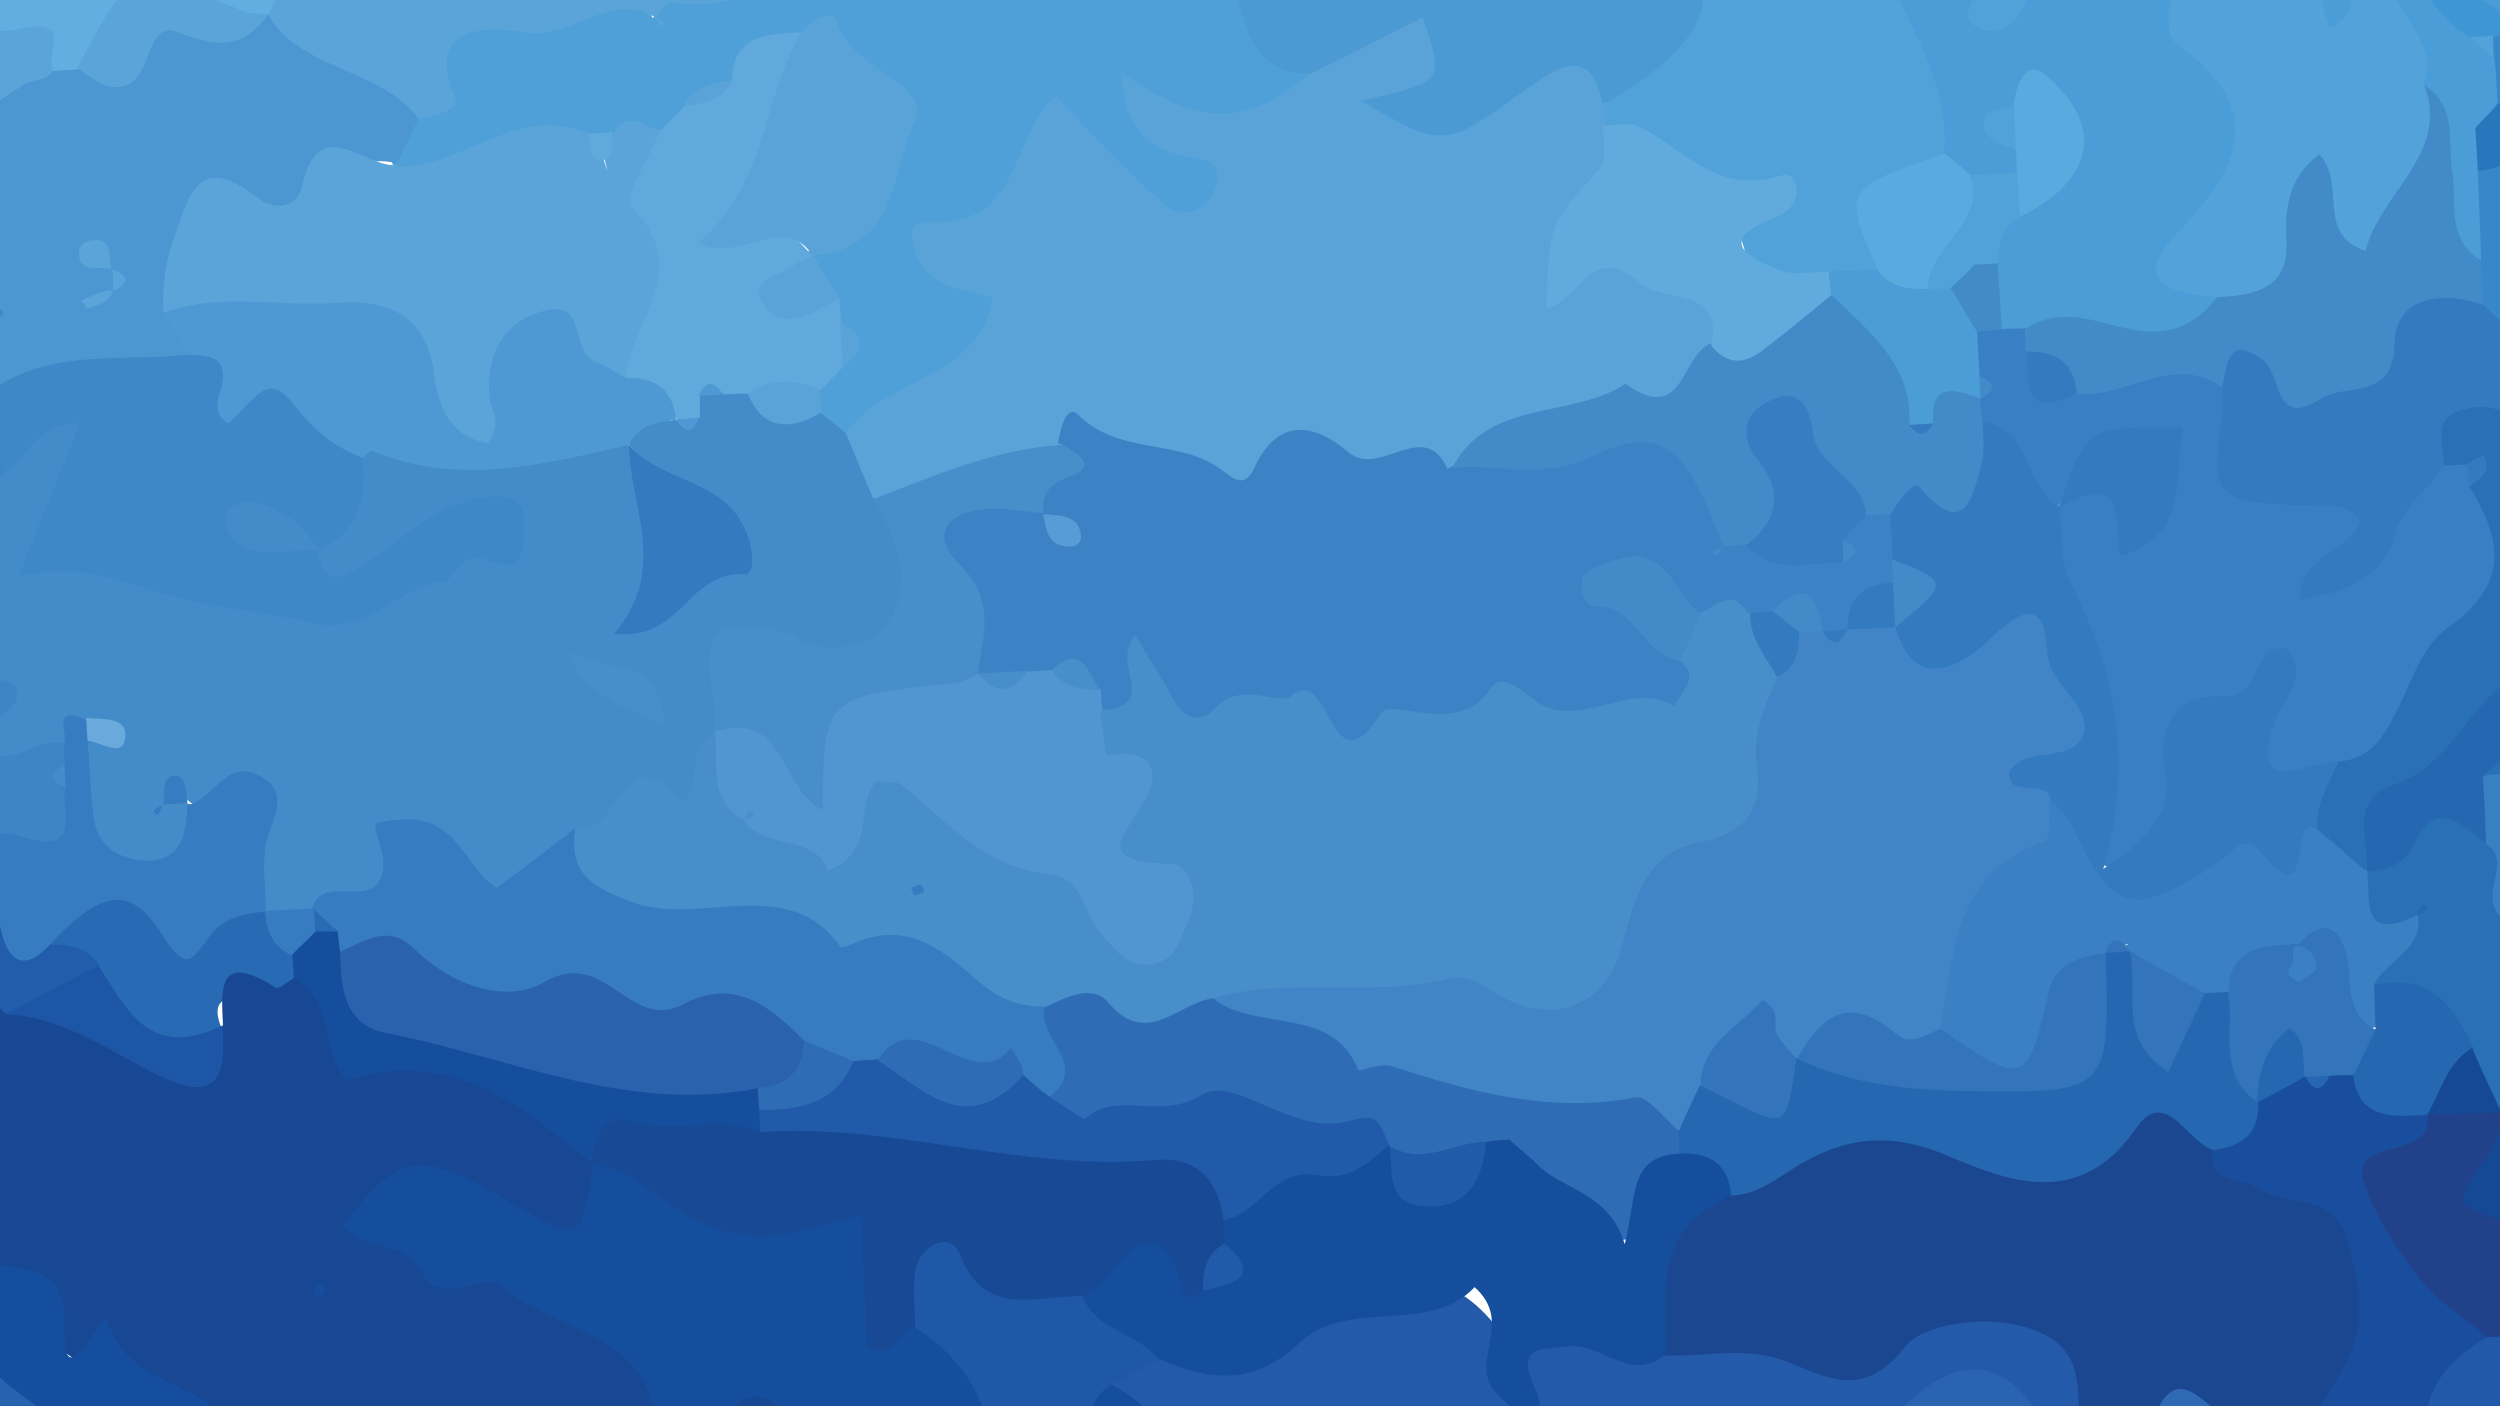 <svg xmlns="http://www.w3.org/2000/svg" xmlns:xlink="http://www.w3.org/1999/xlink" width="1920" zoomAndPan="magnify" viewBox="0 0 1440 810" height="1080" preserveAspectRatio="xMidYMid meet" version="1.0"><defs><clipPath id="0c16279729"><path d="M 224 0 L 762 0 L 762 255 L 224 255 Z M 224 0 " clip-rule="nonzero"/></clipPath><clipPath id="adc28752c7"><path d="M 0 0 L 199 0 L 199 45 L 0 45 Z M 0 0 " clip-rule="nonzero"/></clipPath><clipPath id="076d6a43cc"><path d="M 154 0 L 472 0 L 472 69 L 154 69 Z M 154 0 " clip-rule="nonzero"/></clipPath><clipPath id="027b9c85e2"><path d="M 1235 0 L 1440 0 L 1440 130 L 1235 130 Z M 1235 0 " clip-rule="nonzero"/></clipPath><clipPath id="3eb61ed5ea"><path d="M 0 218 L 532 218 L 532 532 L 0 532 Z M 0 218 " clip-rule="nonzero"/></clipPath><clipPath id="c5a20cbbcd"><path d="M 487 0 L 995 0 L 995 288 L 487 288 Z M 487 0 " clip-rule="nonzero"/></clipPath><clipPath id="d714783775"><path d="M 0 8 L 242 8 L 242 228 L 0 228 Z M 0 8 " clip-rule="nonzero"/></clipPath><clipPath id="4f517c72ea"><path d="M 706 0 L 995 0 L 995 79 L 706 79 Z M 706 0 " clip-rule="nonzero"/></clipPath><clipPath id="636773d16a"><path d="M 1078 0 L 1440 0 L 1440 206 L 1078 206 Z M 1078 0 " clip-rule="nonzero"/></clipPath><clipPath id="c3849faf95"><path d="M 859 0 L 1167 0 L 1167 171 L 859 171 Z M 859 0 " clip-rule="nonzero"/></clipPath><clipPath id="79b3e3e711"><path d="M 0 15 L 32 15 L 32 69 L 0 69 Z M 0 15 " clip-rule="nonzero"/></clipPath><clipPath id="e519a1b398"><path d="M 44 0 L 155 0 L 155 51 L 44 51 Z M 44 0 " clip-rule="nonzero"/></clipPath><clipPath id="65eb702548"><path d="M 1412 0 L 1440 0 L 1440 202 L 1412 202 Z M 1412 0 " clip-rule="nonzero"/></clipPath><clipPath id="8c4028f09d"><path d="M 0 793 L 743 793 L 743 810 L 0 810 Z M 0 793 " clip-rule="nonzero"/></clipPath><clipPath id="993c28eec5"><path d="M 0 0 L 9 0 L 9 350 L 0 350 Z M 0 0 " clip-rule="nonzero"/></clipPath><clipPath id="e415c818c1"><path d="M 0 184 L 46 184 L 46 529 L 0 529 Z M 0 184 " clip-rule="nonzero"/></clipPath><clipPath id="975bcc8615"><path d="M 0 197 L 303 197 L 303 361 L 0 361 Z M 0 197 " clip-rule="nonzero"/></clipPath><clipPath id="a0a1cf653f"><path d="M 0 412 L 160 412 L 160 566 L 0 566 Z M 0 412 " clip-rule="nonzero"/></clipPath><clipPath id="591151f997"><path d="M 0 274 L 2 274 L 2 282 L 0 282 Z M 0 274 " clip-rule="nonzero"/></clipPath><clipPath id="eeef5fc1b6"><path d="M 0 178 L 3 178 L 3 184 L 0 184 Z M 0 178 " clip-rule="nonzero"/></clipPath><clipPath id="77f95d9aa9"><path d="M 1131 185 L 1440 185 L 1440 502 L 1131 502 Z M 1131 185 " clip-rule="nonzero"/></clipPath><clipPath id="f66465098c"><path d="M 1241 0 L 1416 0 L 1416 175 L 1241 175 Z M 1241 0 " clip-rule="nonzero"/></clipPath><clipPath id="a5f4d3693b"><path d="M 1378 0 L 1440 0 L 1440 29 L 1378 29 Z M 1378 0 " clip-rule="nonzero"/></clipPath><clipPath id="fc823f7694"><path d="M 1133 0 L 1169 0 L 1169 19 L 1133 19 Z M 1133 0 " clip-rule="nonzero"/></clipPath><clipPath id="8b90e3c349"><path d="M 1428 20 L 1440 20 L 1440 62 L 1428 62 Z M 1428 20 " clip-rule="nonzero"/></clipPath><clipPath id="3f8711b4c5"><path d="M 1324 139 L 1440 139 L 1440 716 L 1324 716 Z M 1324 139 " clip-rule="nonzero"/></clipPath><clipPath id="151fa3104b"><path d="M 1277 171 L 1440 171 L 1440 346 L 1277 346 Z M 1277 171 " clip-rule="nonzero"/></clipPath><clipPath id="c725377d00"><path d="M 1375 0 L 1439 0 L 1439 151 L 1375 151 Z M 1375 0 " clip-rule="nonzero"/></clipPath><clipPath id="d008dfd4df"><path d="M 1425 58 L 1440 58 L 1440 99 L 1425 99 Z M 1425 58 " clip-rule="nonzero"/></clipPath><clipPath id="2ed33de342"><path d="M 514 737 L 1204 737 L 1204 810 L 514 810 Z M 514 737 " clip-rule="nonzero"/></clipPath><clipPath id="da2eeacdc1"><path d="M 0 749 L 342 749 L 342 810 L 0 810 Z M 0 749 " clip-rule="nonzero"/></clipPath><clipPath id="c794ae9ead"><path d="M 0 306 L 61 306 L 61 590 L 0 590 Z M 0 306 " clip-rule="nonzero"/></clipPath><clipPath id="e7f8be3505"><path d="M 1407 607 L 1440 607 L 1440 810 L 1407 810 Z M 1407 607 " clip-rule="nonzero"/></clipPath><clipPath id="3da12a60e6"><path d="M 1361 382 L 1440 382 L 1440 503 L 1361 503 Z M 1361 382 " clip-rule="nonzero"/></clipPath><clipPath id="2bf7a7b941"><path d="M 1430 443 L 1440 443 L 1440 533 L 1430 533 Z M 1430 443 " clip-rule="nonzero"/></clipPath><clipPath id="764d19d51d"><path d="M 1397 603 L 1440 603 L 1440 650 L 1397 650 Z M 1397 603 " clip-rule="nonzero"/></clipPath><clipPath id="9d3fe07d7c"><path d="M 1439 432 L 1440 432 L 1440 466 L 1439 466 Z M 1439 432 " clip-rule="nonzero"/></clipPath><clipPath id="18b621b98d"><path d="M 944 630 L 1376 630 L 1376 810 L 944 810 Z M 944 630 " clip-rule="nonzero"/></clipPath><clipPath id="a34283314b"><path d="M 183 657 L 675 657 L 675 810 L 183 810 Z M 183 657 " clip-rule="nonzero"/></clipPath><clipPath id="23a4a3e063"><path d="M 868 788 L 1314 788 L 1314 810 L 868 810 Z M 868 788 " clip-rule="nonzero"/></clipPath><clipPath id="155cabf3d2"><path d="M 617 656 L 1001 656 L 1001 810 L 617 810 Z M 617 656 " clip-rule="nonzero"/></clipPath><clipPath id="b02465ae59"><path d="M 512 707 L 668 707 L 668 810 L 512 810 Z M 512 707 " clip-rule="nonzero"/></clipPath><clipPath id="b842ab4f62"><path d="M 0 546 L 378 546 L 378 810 L 0 810 Z M 0 546 " clip-rule="nonzero"/></clipPath><clipPath id="fc53222caf"><path d="M 0 723 L 141 723 L 141 810 L 0 810 Z M 0 723 " clip-rule="nonzero"/></clipPath><clipPath id="ef22d9f262"><path d="M 1381 765 L 1440 765 L 1440 810 L 1381 810 Z M 1381 765 " clip-rule="nonzero"/></clipPath><clipPath id="d413485da1"><path d="M 1349 640 L 1440 640 L 1440 771 L 1349 771 Z M 1349 640 " clip-rule="nonzero"/></clipPath><clipPath id="daa3cbe75c"><path d="M 1430 433 L 1440 433 L 1440 447 L 1430 447 Z M 1430 433 " clip-rule="nonzero"/></clipPath><clipPath id="115c356abd"><path d="M 1271 618 L 1433 618 L 1433 810 L 1271 810 Z M 1271 618 " clip-rule="nonzero"/></clipPath><clipPath id="6406b220b7"><path d="M 1235 800 L 1440 800 L 1440 810 L 1235 810 Z M 1235 800 " clip-rule="nonzero"/></clipPath><clipPath id="fbe75bcebd"><path d="M 377 804 L 481 804 L 481 810 L 377 810 Z M 377 804 " clip-rule="nonzero"/></clipPath><clipPath id="c8e2c6ec92"><rect x="0" width="1440" y="0" height="810"/></clipPath></defs><rect x="-144" width="1728" fill="#ffffff" y="-81" height="972" fill-opacity="1"/><rect x="-144" width="1728" fill="#ffffff" y="-81" height="972" fill-opacity="1"/><g transform="matrix(1, 0, 0, 1, 0, 0)"><g clip-path="url(#c8e2c6ec92)"><g clip-path="url(#0c16279729)"><path fill="#4fa0d8" d="M 485.328 -60.285 C 480.574 -59.809 475.824 -59.332 471.547 -58.859 C 444.934 -35.098 416.895 -12.289 379.348 -4.684 C 373.648 -0.41 381.25 7.672 376.496 10.047 C 374.121 11.473 375.547 1.492 369.844 -0.41 C 312.816 0.066 248.66 -12.766 232.977 64.219 C 227.273 74.676 220.621 84.652 227.273 97.008 C 263.867 112.691 296.184 82.277 331.824 87.031 C 337.527 86.555 343.23 85.605 348.457 83.703 C 358.914 73.25 371.746 80.852 383.152 80.852 C 391.703 78.953 398.359 74.676 404.062 69.449 C 412.141 62.32 420.219 55.668 427.824 48.539 C 437.328 39.508 448.258 32.383 462.516 32.383 C 526.672 60.895 500.535 97.484 472.973 134.074 C 469.168 138.352 465.844 143.578 463.941 148.809 C 462.516 156.887 464.418 164.965 467.742 173.043 C 469.645 177.793 471.547 182.547 473.445 187.297 C 475.348 194.426 475.824 201.555 473.445 208.684 C 470.117 215.812 466.316 222.938 464.891 230.543 C 464.891 236.246 465.844 241.473 468.695 246.699 C 475.348 254.301 483.902 256.203 493.883 253.828 C 523.348 245.273 549.008 231.492 568.02 208.207 C 577.523 196.328 592.73 179.695 578.473 168.289 C 530 128.848 589.879 117.918 602.234 102.711 C 625.996 73.25 635.027 113.641 651.66 121.719 C 671.145 131.699 691.582 141.203 705.84 119.82 C 723.898 93.684 702.035 84.18 681.602 79.902 C 707.738 70.398 754.789 101.285 761.441 44.738 C 728.648 20.5 734.352 -17.516 721.52 -49.355 C 720.57 -54.582 719.621 -60.285 719.145 -65.512 C 718.195 -73.59 716.293 -81.668 712.492 -88.797 C 702.035 -104.953 688.73 -118.734 676.848 -133.941 C 672.098 -137.742 666.867 -138.215 661.164 -136.316 C 649.762 -127.289 633.602 -127.289 622.195 -118.734 C 613.168 -113.98 604.137 -109.23 595.105 -104.004 C 583.703 -99.727 575.148 -92.598 567.066 -84.52 C 562.793 -80.719 559.465 -75.965 556.137 -71.211 C 540.93 -43.176 517.645 -54.105 495.309 -60.281 C 491.98 -60.281 489.129 -60.281 485.805 -60.281 " fill-opacity="1" fill-rule="evenodd"/></g><g clip-path="url(#adc28752c7)"><path fill="#63aee0" d="M 177.371 -97.352 C 172.621 -97.352 167.867 -96.875 163.117 -96.875 C 105.137 -79.766 41.93 -80.242 -13.199 -54.105 C -36.008 -43.176 -52.168 -59.332 -70.703 -65.512 C -107.297 -76.914 -139.613 -79.293 -148.641 -33.195 C -149.117 -27.02 -147.691 -20.84 -145.312 -15.141 C -131.059 7.195 -109.672 20.027 -82.582 24.777 C -75.93 25.254 -70.227 23.828 -64.523 20.5 C -61.672 15.273 -62.621 10.047 -67.852 6.246 C -62.148 8.621 -58.82 12.898 -57.395 18.602 C -53.117 22.402 -47.891 25.254 -42.188 27.152 C -18.898 36.184 11.039 19.551 30.051 43.312 C 35.754 45.211 41.93 45.211 47.633 43.312 C 71.871 16.223 98.957 -2.309 138.402 17.648 C 144.582 17.648 150.758 16.223 156.465 14.324 C 167.395 8.621 175.473 0.066 183.078 -8.961 C 186.402 -13.715 189.254 -18.465 191.156 -23.691 C 194.008 -39.375 204.461 -54.582 192.582 -70.738 C 180.699 -75.965 177.848 -85.945 177.371 -96.875 " fill-opacity="1" fill-rule="evenodd"/></g><g clip-path="url(#076d6a43cc)"><path fill="#5aa4da" d="M 192.582 -71.215 C 183.551 -54.582 178.324 -37.473 181.176 -18.941 C 193.531 -11.812 198.758 -21.316 204.938 -28.445 C 206.836 -30.82 206.836 -35.574 212.062 -31.77 C 208.262 -33.195 205.887 -31.77 203.984 -27.02 C 198.758 -18.941 193.055 -11.336 181.176 -18.941 C 167.867 -13.238 159.312 -4.211 154.562 8.621 C 155.512 62.793 205.41 57.094 241.055 68.496 C 250.086 67.07 264.816 62.793 262.441 57.094 C 244.383 16.227 277.172 14.324 301.41 18.602 C 328.973 23.352 350.359 -5.637 377.449 10.047 C 380.777 7.195 384.102 1.02 386.477 1.492 C 436.379 7.195 462.039 -15.613 471.07 -58.859 C 470.594 -67.41 470.121 -75.965 469.645 -84.996 C 461.566 -91.172 457.289 -105.902 441.605 -96.398 C 441.605 -92.121 442.082 -87.844 442.082 -83.57 C 437.328 -79.293 434.004 -74.066 429.25 -69.789 C 429.25 -65.512 429.25 -61.234 429.723 -56.957 C 403.109 -27.496 373.172 -75.965 346.559 -52.68 C 339.43 -44.602 331.352 -38.898 319.469 -38.426 C 301.41 -37.949 291.43 -46.027 290.48 -62.66 C 292.855 -79.766 282.398 -78.816 270.996 -74.066 C 249.609 -64.562 228.223 -65.035 206.363 -71.688 L 199.707 -71.215 Z M 192.582 -71.215 " fill-opacity="1" fill-rule="evenodd"/></g><g clip-path="url(#027b9c85e2)"><path fill="#3e96d2" d="M 1774.648 -485.117 C 1764.668 -472.289 1749.461 -470.387 1734.254 -469.438 C 1718.57 -457.082 1699.086 -456.129 1680.078 -453.754 C 1679.602 -450.43 1678.652 -447.578 1677.227 -444.727 C 1658.215 -429.52 1633.027 -414.789 1642.531 -387.699 C 1656.789 -347.785 1624.473 -338.754 1598.812 -324.023 L 1599.285 -324.5 C 1598.812 -299.789 1596.434 -276.027 1562.219 -303.59 C 1546.059 -316.895 1521.348 -321.172 1515.645 -344.934 C 1438.656 -368.219 1334.102 -319.27 1312.719 -242.289 C 1301.785 -204.27 1288.48 -184.789 1245.234 -189.066 C 1223.848 -160.551 1240.008 -139.168 1262.816 -123.012 C 1284.203 -108.281 1309.867 -105.902 1335.527 -115.883 C 1432.953 -155.324 1443.883 -150.574 1480.477 -53.156 C 1480.953 -51.254 1482.852 -49.828 1484.277 -47.93 C 1506.613 -37 1513.742 -52.203 1521.348 -66.938 C 1528.477 -84.52 1512.316 -127.762 1563.168 -95.926 C 1602.613 -71.215 1623.523 -98.773 1640.633 -129.664 C 1654.891 -108.281 1650.137 -84.52 1653.938 -62.66 C 1659.641 -31.77 1659.641 -2.309 1606.891 -11.812 C 1570.297 -18.465 1564.117 10.996 1555.562 35.234 C 1556.039 44.738 1560.316 51.863 1570.297 55.668 C 1576.473 55.668 1581.227 52.816 1584.555 48.062 C 1583.602 56.141 1578.852 63.746 1578.852 72.301 C 1607.84 141.68 1625.426 146.43 1674.375 95.109 C 1696.711 71.824 1713.82 82.277 1734.254 94.633 C 1747.559 102.711 1754.688 131.223 1776.551 114.594 C 1794.609 100.812 1786.531 79.426 1775.602 61.367 C 1770.848 53.289 1755.164 47.113 1769.422 34.758 C 1774.176 31.43 1777.027 27.152 1778.926 21.926 C 1783.203 -16.09 1766.094 -51.73 1767.996 -89.746 C 1766.094 -114.457 1765.621 -139.168 1749.461 -160.078 C 1745.66 -164.828 1741.383 -169.582 1736.629 -173.859 C 1681.027 -234.684 1689.105 -297.887 1729.977 -362.516 C 1733.777 -365.84 1721.898 -375.344 1736.156 -374.871 C 1746.609 -370.117 1756.59 -365.367 1768.473 -367.742 C 1783.68 -372.969 1795.086 -382 1802.215 -395.777 C 1817.422 -440.926 1872.547 -435.223 1902.012 -462.309 C 1908.191 -462.309 1906.766 -470.863 1910.094 -470.387 C 1914.367 -469.91 1913.418 -466.109 1908.191 -463.258 C 1907.715 -458.031 1909.141 -452.805 1911.516 -448.051 C 1920.07 -437.121 1927.676 -423.34 1946.684 -432.371 C 1952.387 -439.5 1955.238 -447.578 1957.141 -455.656 C 1960.469 -477.516 1972.348 -498.422 1967.121 -521.234 L 1964.742 -525.035 C 1947.16 -523.133 1930.051 -520.758 1912.469 -518.383 C 1895.836 -505.551 1875.398 -506.504 1855.914 -504.602 C 1833.102 -480.84 1801.738 -490.82 1774.172 -486.543 " fill-opacity="1" fill-rule="evenodd"/></g><g clip-path="url(#3eb61ed5ea)"><path fill="#448bca" d="M 487.227 249.551 C 482.477 245.273 477.25 241.473 472.496 237.672 C 461.09 231.02 448.258 227.215 436.379 221.988 C 431.152 220.086 425.922 219.137 420.695 218.664 C 415.469 218.664 410.238 220.086 405.012 221.988 C 400.734 224.84 397.41 228.641 395.508 232.918 C 395.031 237.195 395.508 242.422 389.328 241.949 C 379.824 241.473 392.656 244.797 387.43 237.195 C 382.199 235.293 376.973 235.293 371.746 236.246 C 359.863 242.422 354.637 250.027 366.52 260.957 C 359.391 288.992 428.773 290.895 391.23 334.613 C 386.477 301.824 373.648 277.113 359.863 252.402 C 308.539 249.551 257.688 250.027 206.363 252.402 C 193.055 269.984 190.207 291.844 179.273 310.379 C 177.375 316.082 176.422 322.258 176.898 328.434 C 182.125 345.066 194.957 347.918 207.789 337.938 C 227.273 323.207 249.133 313.703 271.469 303.723 C 196.383 376.906 117.492 319.883 40.027 311.801 C 36.227 284.715 78.047 260.48 52.387 235.77 C 35.277 219.613 15.793 239.57 2.484 254.777 C -0.367 260.004 -2.742 265.707 -4.645 270.934 C -6.07 270.461 -3.691 277.586 -7.496 272.359 C -9.395 269.508 -10.348 266.184 -12.723 263.332 C -64.523 262.855 -115.375 265.23 -158.145 227.691 C -175.254 212.484 -201.391 215.812 -214.699 240.996 C -222.777 296.598 -192.363 325.582 -134.859 342.691 C -145.312 354.094 -167.652 356.945 -178.105 372.152 C -136.762 411.598 -96.84 407.793 -65 362.648 C -70.227 375.957 -75.453 402.094 -65.949 400.191 C -23.18 393.539 -19.375 466.719 30.047 437.734 C 40.027 434.883 36.227 419.676 49.059 419.199 C 54.762 430.129 36.703 431.555 38.602 441.059 C 34.801 466.246 37.652 489.055 64.742 501.41 C 88.027 511.863 104.66 503.785 114.641 482.402 C 115.59 477.176 115.117 471.945 113.215 467.195 C 112.742 459.59 100.383 465.77 99.91 457.691 C 107.988 457.691 110.84 466.246 118.441 466.246 C 154.086 474.324 126.523 511.863 150.285 525.172 C 158.363 530.871 167.867 532.297 177.371 531.348 C 205.41 527.547 234.879 526.121 229.172 471.473 C 267.668 534.199 305.688 520.418 343.707 489.531 C 345.605 488.105 347.508 485.727 349.41 486.203 C 365.094 488.578 355.113 438.684 392.18 470.52 C 405.012 481.449 412.613 441.059 420.695 422.523 C 428.773 408.742 405.961 383.559 444.457 380.707 C 538.078 374.055 544.73 364.074 519.07 280.914 C 511.941 266.656 504.812 252.875 486.277 249.074 " fill-opacity="1" fill-rule="evenodd"/></g><g clip-path="url(#c5a20cbbcd)"><path fill="#59a3d9" d="M 487.227 249.551 C 492.457 262.383 497.684 274.738 502.91 287.094 C 540.453 289.469 575.148 277.59 609.363 265.234 C 611.266 264.281 614.117 262.383 615.543 262.855 C 688.254 292.32 763.816 276.637 837.953 274.738 C 871.219 262.383 902.586 243.371 938.703 241.473 C 972.922 240.047 985.277 221.988 994.781 196.805 C 993.832 133.125 942.98 149.281 904.012 145.48 C 907.34 119.82 943.457 105.09 939.18 73.723 C 939.18 67.547 938.703 61.844 937.277 55.668 C 925.875 21.453 902.109 21.926 874.07 38.082 C 856.965 47.586 846.031 67.547 822.27 63.746 C 815.617 70.398 814.668 53.766 817.996 61.844 C 818.945 63.746 819.895 61.844 823.695 59.941 C 850.309 46.16 850.309 25.727 834.152 7.195 C 815.617 -14.188 797.559 3.867 780.926 13.371 C 769.043 20.027 758.113 27.629 755.262 41.41 C 720.57 72.773 691.105 73.723 645.957 41.887 C 647.383 72.773 661.164 87.504 689.68 91.305 C 703.461 93.207 702.035 102.238 699.184 110.316 C 693.957 123.145 680.176 125.52 671.145 117.918 C 649.285 99.387 630.273 78 608.414 55.668 C 580.852 77.527 589.879 131.699 533.801 127.898 C 520.969 126.949 525.246 144.055 530.949 153.082 C 539.98 166.863 558.039 166.863 571.82 171.617 C 563.742 218.66 509.09 217.711 487.703 249.074 " fill-opacity="1" fill-rule="evenodd"/></g><g clip-path="url(#d714783775)"><path fill="#4c96d1" d="M 241.055 68.496 C 219.668 39.035 173.098 40.934 154.562 8.621 C 88.027 12.422 88.027 12.422 44.781 39.984 C 40.027 40.461 35.277 40.461 31 40.934 C 0.586 41.41 -32.684 50.914 -53.594 19.551 C -58.344 13.848 -63.098 14.324 -67.375 20.027 C -144.84 22.879 -222.777 33.332 -299.293 12.422 C -343.488 15.273 -372.953 32.855 -375.805 77.527 C -358.223 110.789 -325.902 87.504 -295.965 95.109 C -309.27 116.02 -337.785 139.777 -299.766 160.688 C -272.203 175.895 -179.055 159.738 -153.395 125.996 C -174.305 215.812 -106.344 183.973 -69.75 194.902 C -65.949 198.703 -61.672 202.031 -56.922 204.883 C -48.84 208.207 -40.762 208.684 -32.207 207.73 C -20.801 205.832 -13.199 199.18 -7.969 189.676 C -5.594 189.676 -8.922 180.645 -3.219 187.297 C -7.02 185.871 -9.395 187.773 -9.871 193 C -13.672 203.93 -12.723 213.91 -5.117 222.938 C 0.586 225.789 6.289 227.691 12.941 227.215 C 43.355 217.238 78.523 226.742 107.039 208.207 C 116.543 197.754 113.691 185.398 112.742 173.516 C 113.691 150.23 110.363 123.621 150.285 129.324 C 185.453 134.074 191.629 84.18 228.699 94.156 C 232.977 85.129 237.25 76.574 241.531 67.547 " fill-opacity="1" fill-rule="evenodd"/></g><g clip-path="url(#4f517c72ea)"><path fill="#4b9ad4" d="M 755.262 42.359 C 776.648 31.906 798.035 20.977 819.418 10.047 C 832.25 47.113 832.25 47.113 783.777 58.043 C 832.25 86.078 831.777 85.605 879.773 50.914 C 895.934 39.508 916.367 24.777 923.02 59.469 C 1004.762 44.738 1017.117 -8.961 955.812 -79.766 C 945.832 -87.371 934.426 -91.648 921.121 -90.695 C 895.934 -78.816 884.527 -116.832 859.34 -104.953 C 855.062 -100.676 850.309 -95.926 846.031 -91.648 C 820.371 -64.086 794.707 -36.523 750.035 -60.758 C 745.281 -64.562 740.055 -68.836 735.301 -73.113 C 731.027 -77.867 725.797 -81.668 720.57 -84.996 C 715.816 -88.797 711.066 -88.32 706.789 -84.52 C 707.262 -75.965 707.738 -67.414 708.215 -58.859 C 705.836 -32.246 709.164 -5.637 719.145 19.074 C 724.371 32.383 736.254 43.785 755.262 42.359 " fill-opacity="1" fill-rule="evenodd"/></g><path fill="#5aa4da" d="M 228.699 95.109 C 210.164 97.008 183.551 63.746 174.047 106.988 C 171.672 118.395 159.789 122.672 147.91 113.641 C 112.742 86.555 108.938 114.117 100.383 136.453 C 95.156 150.707 93.258 164.965 94.207 179.695 C 120.344 187.301 145.531 196.328 174.523 190.625 C 199.234 185.398 219.195 195.852 231.551 217.238 C 243.43 237.195 249.133 267.133 280.023 264.281 C 315.191 260.957 292.379 222.465 312.816 206.309 C 330.875 202.98 340.379 228.641 360.816 220.562 C 405.488 176.371 389.328 125.047 381.25 75.152 C 371.746 74.676 361.766 61.844 353.688 76.574 C 346.082 82.754 347.508 90.355 349.883 97.961 C 346.559 91.309 347.031 82.277 339.902 77.527 C 298.559 58.52 267.668 96.535 229.172 96.059 " fill-opacity="1" fill-rule="evenodd"/><path fill="#61a8dc" d="M 380.773 74.199 C 374.598 89.883 358.438 114.117 364.141 119.82 C 399.785 154.984 363.191 185.398 360.34 217.238 C 366.043 229.594 380.773 232.441 389.805 241.473 C 394.555 244.797 398.832 244.324 403.109 240.523 C 403.109 236.246 403.109 232.445 403.109 228.168 C 407.387 223.414 412.141 222.938 417.367 227.215 C 422.121 226.742 426.871 226.742 431.148 226.742 C 444.93 229.117 458.715 228.641 472.496 224.84 C 476.773 220.09 481.523 215.812 485.801 211.059 C 493.406 202.031 492.93 193.477 484.375 185.398 C 484.375 181.121 483.902 176.844 483.426 172.566 C 469.168 169.242 457.762 164.016 468.219 147.383 C 447.781 127.422 434.477 108.891 454.434 78.477 C 464.891 62.797 473.445 39.984 462.039 18.602 C 441.605 19.551 421.645 20.027 421.645 46.637 C 414.516 54.715 401.684 53.289 394.555 60.895 C 390.277 65.645 385.523 69.922 381.25 74.676 " fill-opacity="1" fill-rule="evenodd"/><path fill="#59a3d9" d="M 461.566 18.602 C 438.754 57.566 442.082 106.512 402.16 139.777 C 426.871 152.609 451.109 121.246 468.219 147.383 C 518.594 142.629 513.367 97.484 526.672 70.398 C 538.078 47.113 488.652 39.984 482.477 12.898 C 480.574 5.293 467.27 10.523 461.566 18.602 " fill-opacity="1" fill-rule="evenodd"/><path fill="#59a3d9" d="M 468.219 147.383 C 464.418 149.281 459.664 150.707 456.812 153.082 C 449.684 159.262 432.102 160.211 438.754 173.52 C 445.406 187.297 459.188 185.398 472.02 177.793 C 475.82 175.895 479.625 173.992 483.426 172.094 C 478.672 163.539 473.445 155.461 468.219 146.906 " fill-opacity="1" fill-rule="evenodd"/><path fill="#59a3d9" d="M 472.02 224.84 C 457.762 217.711 443.98 218.188 430.676 226.742 C 439.23 247.176 453.961 248.602 472.973 237.672 C 472.496 233.395 472.496 229.117 472.496 224.84 " fill-opacity="1" fill-rule="evenodd"/><path fill="#59a3d9" d="M 483.902 185.398 C 484.375 193.953 484.852 202.504 485.328 211.059 C 499.109 201.555 498.633 193 483.902 185.398 " fill-opacity="1" fill-rule="evenodd"/><path fill="#61a8dc" d="M 338.953 76.574 C 339.902 82.754 339.43 92.734 346.559 92.258 C 353.688 91.781 352.262 82.277 352.734 76.102 C 347.984 76.574 343.23 76.574 338.953 77.051 " fill-opacity="1" fill-rule="evenodd"/><path fill="#59a3d9" d="M 394.082 60.895 C 405.488 59.945 415.941 57.566 421.172 46.637 C 409.766 47.586 399.309 49.965 394.082 60.895 " fill-opacity="1" fill-rule="evenodd"/><path fill="#5aa4da" d="M 377.449 10.047 L 380.777 15.273 L 383.152 12.898 Z M 377.449 10.047 " fill-opacity="1" fill-rule="evenodd"/><g clip-path="url(#636773d16a)"><path fill="#4a9dd6" d="M 1489.031 -46.027 C 1494.734 -101.152 1474.773 -137.742 1415.367 -161.027 C 1388.281 -171.48 1375.449 -169.105 1357.391 -154.375 C 1296.559 -104.477 1262.816 -114.457 1244.758 -188.59 C 1225.273 -190.492 1212.918 -222.328 1204.836 -214.25 C 1187.73 -196.668 1149.711 -218.051 1147.336 -183.836 C 1147.809 -180.988 1148.285 -178.137 1148.758 -175.758 C 1153.988 -162.93 1161.117 -150.574 1166.82 -137.266 C 1160.641 -120.637 1224.324 -100.203 1163.016 -86.422 C 1158.738 -84.52 1153.988 -82.145 1152.086 -78.816 C 1136.879 -46.977 1074.148 -56.957 1078.898 -8.961 C 1082.227 25.254 1100.285 56.141 1108.363 89.406 C 1112.641 97.961 1119.293 104.613 1128.801 108.414 C 1138.781 110.789 1148.285 110.316 1157.312 106.512 C 1162.543 103.188 1165.867 98.91 1167.293 93.207 C 1172.996 84.652 1146.859 76.574 1166.816 67.547 C 1199.609 92.734 1178.223 106.039 1153.988 118.395 C 1142.582 126.949 1138.305 138.352 1136.879 151.184 C 1135.93 164.488 1138.305 176.844 1145.906 188.25 C 1150.66 193 1155.887 196.328 1162.543 198.227 C 1201.984 189.676 1255.688 234.344 1281.352 170.668 C 1274.699 156.41 1271.848 142.152 1281.824 128.371 C 1307.965 91.781 1308.438 54.242 1277.074 22.879 C 1240.957 -13.238 1297.508 -31.773 1285.152 -63.137 C 1307.965 -55.531 1311.293 -40.324 1317.469 -27.02 C 1325.547 -8.488 1318.895 23.352 1347.883 23.352 C 1373.07 23.352 1369.746 -10.863 1386.379 -25.117 C 1399.684 -40.801 1398.734 -68.363 1429.625 -69.312 C 1383.051 -37.949 1383.527 -29.395 1434.379 33.809 C 1440.555 45.688 1446.258 58.043 1462.418 60.895 C 1518.02 35.234 1520.871 -1.832 1489.98 -46.027 " fill-opacity="1" fill-rule="evenodd"/></g><g clip-path="url(#c3849faf95)"><path fill="#51a2d9" d="M 1119.77 88.457 C 1122.621 57.566 1108.84 30.48 1096.008 3.867 C 1085.078 -19.414 1099.336 -44.602 1112.641 -42.227 C 1153.512 -34.148 1151.613 -65.512 1166.344 -81.668 C 1159.691 -87.848 1151.613 -88.797 1142.582 -86.895 C 1135.453 -89.746 1140.207 -71.215 1129.273 -80.719 C 1126.898 -82.145 1124.523 -83.094 1122.145 -84.043 C 1119.297 -84.043 1116.445 -84.043 1114.066 -83.57 C 1111.691 -82.145 1109.316 -80.719 1106.938 -79.766 C 1096.957 -76.441 1106.938 -83.094 1104.562 -83.57 C 1106.938 -91.648 1103.613 -81.191 1105.512 -89.273 C 1102.188 -108.281 1085.555 -113.031 1069.871 -118.734 C 1065.594 -131.09 1078.426 -122.062 1080.801 -125.863 C 1085.555 -129.188 1087.93 -133.465 1089.832 -138.691 C 1091.73 -150.098 1089.832 -160.551 1078.898 -167.68 C 1073.195 -176.711 1067.02 -185.738 1059.414 -197.145 C 1044.207 -181.461 1048.484 -158.652 1028.047 -146.297 C 1010.941 -164.828 992.883 -173.859 965.316 -156.277 C 956.762 -151.047 928.25 -117.309 915.418 -161.504 C 911.613 -173.859 900.211 -161.504 900.211 -154.852 C 899.258 -128.715 871.695 -122.535 859.812 -104.953 C 870.27 -101.629 879.773 -95.926 882.625 -84.996 C 890.703 -54.105 904.012 -70.738 916.844 -81.668 C 923.02 -96.398 936.805 -103.051 953.438 -109.23 C 960.566 -94.023 947.734 -83.094 945.355 -70.738 C 998.586 -10.863 993.355 19.551 923.973 59.941 C 923.973 64.219 924.445 68.496 924.445 72.773 C 948.211 103.188 1004.289 104.613 1006.664 156.41 C 1007.141 169.715 1036.129 171.141 1054.664 169.715 C 1064.168 168.289 1073.195 165.438 1080.801 159.734 C 1087.93 133.598 1096.484 107.465 1120.246 88.457 " fill-opacity="1" fill-rule="evenodd"/></g><g clip-path="url(#79b3e3e711)"><path fill="#5aa4da" d="M -53.594 18.602 C -52.168 24.777 -51.691 31.43 -48.84 37.133 C -27.453 76.574 -27.453 76.102 13.891 48.539 C 18.645 45.688 27.199 47.113 31 39.984 C 23.871 33.332 45.734 9.098 10.566 16.699 C -7.969 20.977 -31.73 10.996 -53.594 18.125 " fill-opacity="1" fill-rule="evenodd"/></g><g clip-path="url(#e519a1b398)"><path fill="#5aa4da" d="M 44.781 39.508 C 50.484 42.836 55.711 47.59 61.414 49.488 C 90.879 56.617 80.426 9.57 102.762 18.602 C 126.523 28.105 140.781 27.629 154.562 8.145 C 150.285 7.672 145.059 8.145 141.254 6.719 C 75.195 -19.418 75.195 -19.418 44.309 39.508 " fill-opacity="1" fill-rule="evenodd"/></g><g clip-path="url(#65eb702548)"><path fill="#3888c8" d="M 1556.039 182.547 C 1585.504 146.906 1568.871 104.137 1578.375 65.645 C 1582.652 62.32 1583.602 59.469 1582.176 57.094 C 1580.75 54.715 1578.852 53.289 1577.426 53.289 C 1572.672 49.012 1567.922 45.211 1563.168 40.934 C 1557.941 32.855 1552.711 24.301 1547.012 17.176 C 1548.438 12.898 1550.812 10.047 1556.039 8.621 C 1560.793 6.719 1564.594 3.867 1567.445 -0.41 C 1568.871 -5.16 1569.82 -9.914 1568.871 -14.664 C 1566.496 -24.645 1559.84 -32.246 1552.715 -39.375 C 1548.438 -46.027 1548.91 -52.68 1550.812 -59.809 C 1552.238 -65.035 1552.238 -70.262 1551.762 -75.492 C 1549.859 -80.719 1546.535 -84.996 1541.781 -88.797 C 1538.93 -89.273 1536.078 -90.223 1533.227 -90.699 C 1527.051 -89.273 1522.297 -85.945 1518.496 -81.195 C 1517.547 -78.344 1516.594 -75.965 1516.121 -73.113 C 1511.367 -60.285 1502.812 -51.254 1489.508 -46.027 C 1490.457 -7.535 1503.762 34.758 1453.387 58.516 C 1451.012 60.418 1448.637 61.844 1446.258 63.27 C 1436.277 77.051 1424.875 90.355 1417.27 105.562 C 1412.516 119.82 1412.043 134.551 1413.941 149.281 C 1414.895 158.309 1417.27 167.34 1421.547 175.418 C 1437.23 202.027 1455.289 213.91 1480 183.02 C 1485.703 176.367 1490.934 169.238 1495.684 162.586 C 1503.762 156.41 1506.613 138.352 1522.773 152.609 C 1527.523 161.637 1529.426 171.141 1534.652 179.695 C 1538.457 183.973 1543.207 186.348 1548.91 186.824 C 1551.289 185.398 1553.664 183.973 1556.039 182.547 " fill-opacity="1" fill-rule="evenodd"/></g><g clip-path="url(#8c4028f09d)"><path fill="#3877bc" d="M 115.117 1160.047 C 133.176 1146.266 150.758 1132.008 168.82 1118.227 C 226.797 1090.664 241.531 1020.809 306.164 999.902 C 310.914 1023.66 280.977 1054.074 319.945 1072.133 C 338.953 1069.281 361.289 1075.934 375.07 1056.449 C 387.902 1045.996 369.844 1017.961 400.258 1018.434 C 422.598 1018.434 424.973 1032.215 423.547 1049.324 C 422.598 1061.68 421.172 1077.836 440.656 1078.309 C 455.863 1079.262 463.941 1065.953 470.121 1054.551 C 478.672 1039.344 483.902 1022.711 501.484 1010.355 C 517.645 1018.434 512.891 1035.543 519.07 1047.898 C 525.246 1060.254 531.426 1073.082 546.633 1073.559 C 563.742 1074.035 564.219 1057.402 570.871 1046.473 C 605.086 991.348 628.848 989.922 664.969 1040.77 C 675.422 1055.5 684.926 1069.758 707.262 1066.906 C 725.324 1056.449 735.777 1041.246 742.906 1023.66 C 728.176 969.488 687.777 936.699 620.77 936.699 C 589.879 936.699 559.465 930.996 528.574 935.273 C 514.316 923.395 497.684 917.691 479.148 914.84 C 472.496 913.891 463.941 911.512 458.715 914.84 C 402.16 950.953 359.863 929.57 322.32 888.227 C 284.301 916.266 230.602 885.852 193.531 918.641 C 187.352 923.867 178.324 913.414 172.145 906.762 C 143.156 877.297 113.691 867.32 76.148 898.207 C 48.109 921.016 22.922 929.094 5.336 882.051 C -7.496 847.836 -47.891 826.926 -68.324 794.137 C -125.828 790.336 -136.285 836.43 -160.047 868.746 C -165.75 895.355 -167.176 926.246 -211.848 915.789 C -242.738 953.332 -220.875 961.887 -187.133 963.309 C -261.27 992.297 -273.629 1023.188 -237.508 1102.07 C -219.449 1144.363 -197.113 1123.453 -175.254 1105.871 C -172.402 1103.02 -170.027 1101.121 -168.602 1100.168 C -170.977 1102.547 -173.352 1105.398 -175.254 1109.672 C -179.055 1127.73 -178.105 1145.312 -157.668 1151.969 C -137.234 1158.621 -132.008 1140.562 -124.402 1128.207 C -117.75 1117.277 -109.195 1107.773 -103.969 1095.895 C -104.441 944.777 -97.789 940.023 56.188 989.922 C 77.098 996.574 96.105 1004.18 83.277 1030.312 C 80.426 1036.492 70.922 1042.668 82.324 1049.324 C 76.148 1047.898 74.723 1045.047 77.098 1040.293 C 79.949 1034.59 84.227 1029.363 87.078 1023.66 C 86.602 1010.832 79.473 1002.754 65.691 1007.504 C 5.336 1028.414 -25.078 1134.383 16.27 1176.676 C 29.098 1189.984 45.258 1185.707 60.465 1180.004 C 78.523 1173.352 91.832 1153.867 115.594 1160.996 " fill-opacity="1" fill-rule="evenodd"/></g><g clip-path="url(#993c28eec5)"><path fill="#3984c6" d="M -682.332 -14.188 C -684.711 -14.188 -688.035 -13.715 -688.984 -14.664 C -700.867 -32.246 -728.906 -47.93 -756.469 -49.355 C -785.934 -51.254 -806.371 -79.77 -838.688 -71.215 C -840.113 -68.363 -841.062 -65.988 -842.488 -63.137 C -842.965 -54.105 -840.586 -45.551 -836.785 -37.473 C -811.121 -20.367 -789.738 2.441 -759.32 14.324 C -750.766 18.125 -741.738 21.453 -732.707 23.828 C -710.371 28.578 -690.887 35.23 -673.777 52.34 C -640.035 86.078 -638.137 84.18 -577.781 71.824 C -592.512 131.699 -674.727 172.566 -636.711 247.176 C -632.906 258.578 -627.207 269.508 -618.176 278.062 C -612.949 281.863 -607.246 283.289 -600.594 283.289 C -573.027 275.688 -546.891 282.34 -521.703 291.844 C -514.574 294.219 -500.793 289.469 -507.922 305.148 C -509.348 310.375 -509.348 315.129 -508.871 319.879 C -503.168 341.738 -487.961 342.691 -468.953 336.512 C -442.812 324.156 -422.379 363.602 -395.289 343.164 C -408.121 293.27 -398.617 248.602 -353.945 211.059 C -329.23 216.762 -347.766 248.125 -330.656 261.906 C -328.281 263.805 -325.902 265.707 -323.527 267.133 C -317.824 269.035 -311.648 269.508 -305.945 268.082 C -277.43 285.191 -248.441 298.973 -218.5 270.461 C -214.699 265.23 -212.324 260.004 -210.422 254.301 C -209.949 251.453 -209.949 248.602 -209.473 245.273 C -196.164 228.641 -172.879 223.891 -162.422 237.668 C -122.504 289.941 -68.324 281.863 -13.199 274.262 C -8.445 277.586 -3.695 277.113 0.582 273.309 C 9.137 255.727 13.414 238.145 -1.793 221.988 C -10.348 212.484 -17.477 202.031 -30.781 197.754 C -39.812 198.227 -49.316 198.703 -58.348 199.18 C -61.199 202.027 -63.098 205.355 -63.098 208.684 C -63.098 208.207 -65 212.484 -65 212.484 C -65 212.484 -62.625 208.207 -62.625 208.207 C -62.625 204.406 -61.199 201.555 -58.348 199.18 C -57.395 188.723 -56.445 178.27 -55.496 165.438 C -82.582 171.141 -108.723 176.367 -136.762 182.07 C -151.492 159.734 -111.098 117.441 -170.504 117.441 C -169.551 145.004 -180.484 165.438 -222.781 151.184 C -238.938 145.48 -259.375 146.906 -276.957 149.758 C -293.59 152.609 -304.996 151.184 -308.324 135.5 C -310.699 123.145 -302.621 115.543 -288.84 113.641 C -286.461 113.164 -284.086 113.641 -282.184 113.164 C -268.402 110.789 -261.273 102.711 -263.648 90.832 C -266.977 76.574 -278.383 72.773 -294.539 71.82 C -320.68 69.922 -346.34 97.957 -371.527 72.773 C -400.043 73.723 -411.926 57.09 -418.102 35.23 C -440.438 32.855 -429.031 81.801 -466.102 60.418 C -475.129 55.191 -488.91 64.695 -487.961 42.836 C -486.535 11.469 -496.992 -6.586 -541.664 4.816 C -561.625 10.043 -587.762 8.145 -611.523 11.469 C -638.613 15.273 -667.129 12.422 -682.336 -15.141 " fill-opacity="1" fill-rule="evenodd"/></g><path fill="#488ecb" d="M 412.141 421.102 C 402.16 427.754 399.785 437.258 399.785 448.188 C 399.785 453.414 395.031 463.867 393.605 461.969 C 359.391 420.148 355.586 484.777 331.824 477.176 C 311.867 509.488 320.895 524.695 361.289 531.348 C 440.18 544.652 521.922 552.73 593.207 591.223 C 630.75 586.473 668.77 618.785 706.312 589.324 C 760.965 588.375 815.141 572.215 869.32 594.551 C 888.328 602.629 921.121 598.352 926.348 583.621 C 950.109 513.766 1052.762 482.875 1033.75 394.012 C 1032.801 378.332 1027.098 364.074 1019.02 350.77 C 1007.137 334.137 992.883 335.562 977.199 346.492 C 967.695 354.57 962.465 365.027 957.715 375.957 C 854.586 390.688 750.035 422.527 653.086 356.949 C 629.324 369.777 638.828 395.914 627.422 413.023 C 650.234 446.285 622.195 492.855 659.738 522.793 C 642.156 523.746 639.305 507.113 628.375 500.934 C 597.008 483.352 563.266 470.047 536.176 445.812 C 494.355 408.27 488.652 487.152 452.535 468.621 C 447.781 465.77 443.031 463.395 438.754 460.066 C 428.773 450.562 427.348 436.781 419.27 426.328 C 416.895 424.426 414.516 423 412.617 421.574 " fill-opacity="1" fill-rule="evenodd"/><g clip-path="url(#e415c818c1)"><path fill="#3e85c6" d="M -320.203 264.758 C -322.102 260.957 -325.43 257.152 -325.43 253.352 C -325.902 238.145 -344.914 197.277 -361.547 184.922 C -369.625 199.652 -373.902 217.238 -385.785 227.215 C -431.883 263.809 -435.684 302.773 -399.566 346.016 C -351.09 383.559 -304.043 415.871 -233.23 418.25 C -195.688 419.199 -159.57 456.742 -142.938 496.184 C -125.355 522.32 -107.77 538.953 -70.699 515.668 C -56.918 506.637 -32.207 547.504 -8.445 518.043 C -7.492 486.203 53.336 509.965 44.309 469.098 C 45.734 459.117 34.801 450.562 40.504 440.109 C 41.93 434.883 40.031 430.605 35.754 427.754 C 20.543 424.902 6.289 443.91 -9.395 430.605 C -17 412.547 18.168 412.547 8.188 394.012 C -14.148 384.984 -36.008 399.242 -57.871 395.914 C -70.227 375.004 -50.266 369.305 -39.812 359.797 C -26.504 346.969 -32.684 334.137 -43.613 326.535 C -61.195 314.18 -65.473 331.285 -72.602 341.266 C -82.105 355.523 -81.156 389.262 -93.035 384.035 C -121.551 372.152 -153.391 401.617 -176.203 373.578 C -163.848 332.238 -194.738 339.84 -218.977 341.742 C -291.211 347.445 -309.746 333.188 -321.152 264.758 " fill-opacity="1" fill-rule="evenodd"/></g><g clip-path="url(#975bcc8615)"><path fill="#3f88c8" d="M -1.793 222.938 C -0.84 240.047 0.109 257.152 0.586 274.262 C 15.793 265.234 19.594 243.375 46.207 243.848 C 34.801 271.41 23.871 298.496 10.566 332.238 C 44.781 323.684 69.496 334.613 96.109 342.691 C 120.344 349.82 152.184 352.195 179.75 358.848 C 211.59 366.453 228.223 337.938 255.312 335.09 C 262.441 334.137 264.816 316.078 280.5 322.734 C 304.738 333.188 301.41 310.852 301.887 302.773 C 304.262 283.289 285.25 284.715 272.895 287.566 C 245.332 293.746 227.273 315.129 203.984 328.91 C 187.352 338.414 185.453 327.484 183.074 316.555 C 178.324 312.754 173.094 311.328 167.867 308.953 C 173.57 310.379 178.797 312.754 183.551 316.555 C 208.262 305.625 211.113 285.668 208.738 263.809 C 186.875 245.75 187.352 179.219 132.227 234.344 C 130.324 229.594 134.602 226.742 135.551 222.465 C 140.305 198.703 132.227 190.625 107.988 204.406 C 70.918 208.207 31.473 201.078 -2.27 222.938 " fill-opacity="1" fill-rule="evenodd"/></g><path fill="#377cc0" d="M 601.285 579.82 C 587.027 579.82 575.621 575.543 564.691 566.039 C 544.258 548.457 522.871 528.496 490.078 544.18 C 488.18 545.129 484.375 546.078 483.902 545.129 C 453.484 502.359 403.109 534.199 363.664 519.469 C 337.051 509.488 328.023 500.934 331.352 477.176 C 317.094 488.105 303.312 498.559 286.203 511.391 C 265.293 499.508 264.34 461.969 216.816 474.324 C 213.488 477.648 224.895 493.809 219.191 506.16 C 212.066 522.32 186.402 503.785 179.75 522.793 C 180.223 525.645 180.223 528.496 180.223 531.348 C 182.125 537.051 184.977 542.277 188.301 547.031 C 193.055 551.305 198.281 554.156 204.461 556.059 C 269.566 581.246 338.004 591.223 408.336 591.699 C 425.445 591.699 438.754 598.828 452.535 606.43 C 463.465 612.609 474.871 617.836 487.703 619.734 C 493.879 620.211 500.059 619.734 506.711 619.262 C 530.949 614.035 553.762 626.391 577.523 624.488 C 582.75 626.863 587.977 628.766 593.203 631.141 C 598.434 633.516 604.137 634.941 610.312 634.469 C 613.164 633.043 615.543 631.617 618.391 630.191 C 632.648 607.379 618.867 593.125 601.285 579.344 " fill-opacity="1" fill-rule="evenodd"/><path fill="#4e98d3" d="M 108.938 204.406 C 117.492 204.883 127.949 204.406 128.422 215.812 C 128.898 225.789 119.395 236.246 131.273 243.848 C 132.227 244.324 141.73 232.918 147.91 227.691 C 156.938 220.086 162.641 224.84 168.82 232.441 C 179.273 246.223 192.105 257.629 209.215 263.809 C 210.641 262.383 213.016 259.531 213.969 259.531 C 263.867 280.441 312.816 267.609 362.242 256.203 C 367.469 245.273 377.926 242.898 389.332 241.949 C 387.906 224.84 377.926 217.238 360.34 217.711 C 354.637 214.387 348.934 210.582 342.758 208.207 C 328.023 202.031 338.004 173.043 314.719 178.746 C 289.531 184.449 280.027 204.883 281.926 228.168 C 282.402 236.246 290.004 243.375 280.977 255.254 C 258.164 251.453 251.988 232.441 250.086 215.336 C 245.809 182.547 224.898 172.094 193.531 174.469 C 160.266 176.844 126.523 168.289 94.207 180.172 C 99.434 188.727 104.188 196.805 109.414 205.355 " fill-opacity="1" fill-rule="evenodd"/><path fill="#488ecb" d="M 612.215 256.203 C 573.246 258.578 538.555 273.785 502.91 287.566 C 511.465 302.297 519.547 317.031 519.07 334.613 C 517.645 363.602 496.734 378.332 464.891 371.203 C 460.613 370.254 457.766 365.5 453.484 364.551 C 411.664 355.047 404.062 362.176 410.715 402.094 C 411.664 408.27 411.664 414.922 412.141 421.102 C 429.723 432.031 436.852 450.562 449.684 464.82 C 461.566 478.602 486.754 480.5 485.801 463.867 C 483.426 407.32 538.555 414.922 566.594 393.062 C 604.137 370.73 555.188 328.434 590.828 305.148 C 596.531 303.25 601.762 300.398 606.988 297.07 C 617.441 287.094 635.977 281.391 632.176 263.332 C 630.273 254.305 622.672 250.027 612.691 255.73 " fill-opacity="1" fill-rule="evenodd"/><g clip-path="url(#a0a1cf653f)"><path fill="#377cc0" d="M 37.652 453.414 C 34.324 467.195 49.535 493.809 10.562 481.453 C -10.82 474.324 -7.496 498.559 -15.098 508.539 C -2.266 527.07 -28.879 577.441 31 557.484 C 40.504 540.852 56.66 526.598 71.871 544.18 C 106.562 583.145 126.996 561.285 149.336 534.199 C 150.758 531.348 151.711 528.496 153.137 526.121 C 153.137 513.766 151.234 500.934 152.66 489.055 C 154.562 473.848 170.719 455.789 146.957 445.812 C 129.852 438.207 122.723 460.543 107.988 463.867 C 107.039 479.074 105.613 496.184 83.75 495.707 C 69.969 495.23 56.664 488.105 54.285 472.898 C 51.91 457.691 51.91 442.961 50.484 428.227 C 55.238 424.902 56.664 421.574 54.762 418.723 C 52.859 415.871 51.434 414.445 49.535 414.445 C 28.625 405.895 40.031 423 36.703 428.703 C 36.703 432.98 37.18 437.258 37.18 441.535 C 33.852 444.387 32.902 447.238 34.328 450.086 C 35.754 452.938 36.703 454.363 38.129 454.363 " fill-opacity="1" fill-rule="evenodd"/></g><path fill="#337abe" d="M 362.242 256.203 C 362.715 291.844 385.527 327.961 353.688 365.027 C 392.656 369.777 395.984 328.91 428.301 330.812 C 437.328 331.285 433.527 306.574 422.121 293.746 C 405.488 275.211 377.449 274.738 362.242 256.203 Z M 362.242 256.203 " fill-opacity="1" fill-rule="evenodd"/><path fill="#488ecb" d="M 382.676 417.297 C 379.824 377.383 352.734 388.312 325.648 375.004 C 340.855 403.516 359.863 407.32 382.676 417.297 " fill-opacity="1" fill-rule="evenodd"/><path fill="#377cc0" d="M 180.223 523.27 C 171.195 523.746 162.164 524.219 153.137 524.695 L 152.66 525.172 C 143.156 534.199 145.531 542.754 153.609 551.309 C 158.363 553.684 163.59 554.633 169.293 553.684 C 174.047 551.309 178.324 547.98 181.648 544.18 C 182.602 541.805 184.027 539.426 184.977 537.527 C 185.926 532.301 184.977 527.547 180.699 524.223 Z M 180.223 523.27 " fill-opacity="1" fill-rule="evenodd"/><path fill="#6aa9dc" d="M 49.535 413.496 C 50.008 417.773 50.008 422.527 50.484 426.801 C 58.09 427.277 69.969 436.305 71.871 426.328 C 74.723 412.547 59.516 414.445 49.535 413.496 " fill-opacity="1" fill-rule="evenodd"/><path fill="#377cc0" d="M 107.988 462.441 C 107.039 456.266 107.512 446.285 100.383 446.762 C 93.254 447.234 94.68 456.742 94.207 463.395 C 98.957 462.918 103.711 462.918 107.988 462.918 Z M 107.988 462.441 " fill-opacity="1" fill-rule="evenodd"/><g clip-path="url(#591151f997)"><path fill="#3f88c8" d="M 1.059 274.262 C -3.695 274.738 -8.445 274.738 -12.723 275.211 C -7.496 283.766 -3.219 283.766 1.059 274.262 " fill-opacity="1" fill-rule="evenodd"/></g><path fill="#4e98d3" d="M 402.637 240.523 C 397.883 240.996 393.605 241.473 389.328 241.473 C 394.559 250.027 398.836 250.027 402.637 240.523 " fill-opacity="1" fill-rule="evenodd"/><path fill="#4e98d3" d="M 416.418 227.215 C 411.191 219.137 406.438 219.137 402.16 228.168 C 406.914 227.691 411.664 227.691 416.418 227.215 " fill-opacity="1" fill-rule="evenodd"/><path fill="#377cc0" d="M 94.207 463.395 C 92.305 464.344 88.504 466.246 88.504 466.719 C 89.93 470.996 91.832 470.047 93.73 463.395 Z M 94.207 463.395 " fill-opacity="1" fill-rule="evenodd"/><path fill="#3d82c4" d="M 612.215 256.203 C 620.77 261.43 633.602 268.559 615.543 274.738 C 602.234 279.488 600.809 285.668 600.809 295.645 C 594.156 294.695 587.027 294.219 580.375 293.27 C 548.059 290.895 533.328 305.625 552.336 324.633 C 574.199 346.492 566.117 365.977 563.266 387.836 C 565.168 389.738 567.07 391.164 568.496 393.062 C 575.621 396.391 582.75 396.863 590.355 396.391 C 595.109 395.914 599.859 395.438 604.137 394.965 C 611.266 395.438 616.969 398.766 621.723 403.043 C 625.047 406.367 629.324 408.27 633.602 409.219 C 669.719 406.844 638.355 381.656 654.039 365.977 C 661.168 378.332 668.77 389.262 674.949 401.141 C 681.125 413.496 690.633 418.25 700.609 407.32 C 714.867 392.113 737.203 406.367 743.383 401.141 C 767.145 380.707 765.242 458.164 795.66 410.645 C 801.363 401.617 840.332 424.902 858.391 396.863 C 864.566 387.359 875.023 396.391 881.676 401.617 C 907.816 423.949 938.23 390.211 964.367 406.844 C 968.645 397.816 980.527 389.262 965.793 379.281 C 957.715 365.023 952.012 348.395 933.953 340.316 C 952.961 333.188 958.191 365.023 978.148 353.145 C 987.656 351.246 996.207 337.465 1006.188 352.195 C 1009.992 355.52 1014.27 357.898 1019.02 358.371 C 1026.625 359.324 1033.754 361.223 1040.883 364.074 C 1045.633 365.977 1050.859 366.926 1056.562 366.926 C 1058.941 365.977 1061.793 365.5 1064.645 364.551 C 1067.02 362.648 1068.922 361.223 1071.297 359.797 C 1079.375 352.195 1087.93 344.59 1094.109 335.562 C 1096.961 330.336 1098.387 325.109 1098.859 319.406 C 1098.859 310.852 1096.484 302.773 1090.781 295.645 C 1086.027 291.844 1080.324 290.418 1074.148 289.941 C 1064.645 291.367 1057.988 295.645 1055.137 304.199 C 1054.188 309.426 1059.414 309.902 1062.266 312.754 C 1058.465 315.129 1054.664 315.605 1049.91 313.227 C 1038.504 310.852 1027.098 309.902 1016.168 308.477 C 1011.418 307.527 1006.664 306.574 1001.91 306.574 C 990.98 304.676 999.535 296.121 996.684 290.895 C 990.98 246.223 952.961 239.098 920.645 250.023 C 891.656 259.527 860.766 256.68 833.676 269.984 C 820.371 240.047 794.707 275.688 776.648 260.48 C 756.688 243.371 735.777 240.52 722.473 269.508 C 716.293 283.289 708.691 273.785 702.035 269.508 C 678.273 252.875 644.059 261.906 621.246 239.098 C 614.117 231.969 610.789 247.648 609.363 255.254 " fill-opacity="1" fill-rule="evenodd"/><path fill="#438ac9" d="M 991.93 314.652 C 996.684 314.18 1001.438 314.18 1005.715 313.703 C 1012.844 312.754 1023.773 311.328 1024.246 307.051 C 1030.426 253.828 1055.137 287.094 1074.621 297.07 C 1079.375 296.598 1083.652 296.598 1088.406 296.121 C 1149.711 321.309 1154.938 286.617 1153.988 243.848 C 1152.562 238.145 1149.711 232.918 1146.383 227.691 C 1131.176 216.289 1115.492 199.18 1106.938 232.918 C 1106.938 236.246 1107.414 240.047 1104.562 242.898 C 1105.988 239.57 1106.938 236.246 1105.988 231.969 C 1108.363 199.18 1093.156 175.895 1059.891 163.539 C 1030.898 167.34 1010.465 186.348 985.754 197.754 C 968.168 203.457 970.547 245.75 936.328 221.039 C 905.438 241.473 856.965 229.594 836.527 269.508 C 863.141 266.66 887.379 277.113 918.27 262.383 C 957.238 243.375 971.969 259.055 991.93 313.23 " fill-opacity="1" fill-rule="evenodd"/><path fill="#60aadd" d="M 985.754 199.18 C 993.832 209.16 1003.812 210.582 1014.266 202.504 C 1028.051 192.051 1041.355 181.121 1054.664 170.191 C 1058.941 166.863 1060.367 163.539 1058.465 160.688 C 1056.562 157.836 1055.137 156.41 1053.238 156.41 C 1044.207 156.41 1033.754 158.785 1026.148 155.934 C 1007.141 148.809 987.652 138.828 1021.871 125.523 C 1042.309 117.918 1034.703 98.434 1027.098 100.812 C 988.605 113.168 970.07 85.605 943.934 72.773 C 938.703 70.398 930.152 72.301 923.496 72.301 C 923.023 80.852 926.348 91.781 921.598 97.012 C 892.605 128.848 892.133 128.375 890.707 177.793 C 909.238 173.52 917.32 138.352 944.883 163.062 C 958.188 174.945 993.355 164.965 985.754 198.23 " fill-opacity="1" fill-rule="evenodd"/><path fill="#5aa4da" d="M 64.266 154.984 C 61.891 147.855 66.168 135.5 50.484 138.828 C 48.582 139.305 46.207 141.68 45.73 143.578 C 43.832 158.312 56.66 153.082 64.266 154.984 Z M 64.266 154.984 " fill-opacity="1" fill-rule="evenodd"/><path fill="#5aa4da" d="M 47.156 173.52 C 48.582 174.945 50.008 178.27 50.484 177.793 C 54.285 176.367 58.562 175.418 61.414 173.043 C 67.117 167.816 65.691 165.914 58.086 168.289 C 54.285 169.715 50.484 171.617 46.68 173.043 " fill-opacity="1" fill-rule="evenodd"/><g clip-path="url(#eeef5fc1b6)"><path fill="#3f88c8" d="M -3.691 183.973 C -1.793 183.023 2.012 181.598 2.012 180.645 C 0.586 176.371 -1.316 177.32 -3.219 183.973 Z M -3.691 183.973 " fill-opacity="1" fill-rule="evenodd"/></g><path fill="#5aa4da" d="M 65.215 167.816 C 74.723 163.062 74.246 158.785 64.742 154.984 C 65.215 159.262 65.215 163.539 65.215 167.816 " fill-opacity="1" fill-rule="evenodd"/><g clip-path="url(#77f95d9aa9)"><path fill="#3880c3" d="M 1140.68 229.594 C 1140.68 233.867 1141.156 238.145 1141.633 242.422 C 1162.543 254.301 1146.383 293.746 1184.879 292.32 C 1192.957 282.34 1198.184 269.984 1211.965 265.234 C 1219.57 262.383 1227.176 255.254 1236.203 261.906 C 1239.531 264.281 1239.055 269.035 1238.578 273.312 C 1235.73 290.895 1227.648 284.242 1216.719 279.012 C 1196.285 268.559 1190.582 288.043 1180.125 297.07 C 1167.293 361.223 1218.621 418.25 1203.414 483.352 C 1201.035 494.281 1213.391 502.359 1226.699 500.934 C 1241.906 499.508 1249.984 488.105 1255.688 476.223 C 1268.043 450.562 1254.738 411.598 1299.887 409.219 C 1287.531 448.188 1303.688 466.719 1354.539 451.988 C 1402.062 403.043 1468.594 361.699 1441.031 280.914 C 1437.703 275.211 1432.953 269.984 1427.727 266.184 C 1421.547 262.855 1415.367 261.906 1408.238 262.383 C 1406.34 262.855 1403.965 263.809 1401.586 264.281 C 1380.199 271.41 1374.5 288.52 1368.797 306.102 C 1366.418 275.211 1339.805 278.539 1317.945 275.688 C 1279.449 270.461 1301.785 235.77 1285.629 219.613 C 1261.391 193.477 1232.402 206.781 1204.363 212.008 C 1192.008 215.812 1182.977 212.961 1178.223 201.078 C 1175.375 196.328 1171.57 192.527 1166.82 189.199 C 1162.543 189.199 1157.789 189.199 1153.512 189.676 C 1149.234 185.871 1144.484 184.922 1139.254 186.824 C 1133.078 192.051 1130.699 199.18 1131.176 206.309 C 1132.602 212.961 1139.73 216.285 1141.633 222.938 C 1141.633 222.938 1141.156 229.117 1141.156 229.117 " fill-opacity="1" fill-rule="evenodd"/></g><g clip-path="url(#f66465098c)"><path fill="#53a2d9" d="M 1378.301 -27.969 C 1345.035 -28.445 1367.371 6.246 1341.707 15.75 C 1332.676 -5.16 1340.758 -29.871 1328.398 -49.828 C 1316.996 -69.312 1298.934 -81.668 1276.598 -96.398 C 1261.867 -81.668 1254.262 -66.938 1266.621 -47.93 C 1270.895 -41.277 1280.402 -37 1265.668 -30.348 C 1252.836 -25.117 1242.383 17.648 1254.262 25.727 C 1305.59 62.32 1290.855 96.059 1254.738 133.602 C 1226.699 162.586 1249.512 168.766 1277.074 171.141 C 1354.062 191.102 1319.371 127.898 1336.953 98.91 C 1327.449 126.473 1333.152 146.906 1359.293 152.609 C 1384.953 158.312 1380.203 129.797 1391.609 118.395 C 1407.766 102.238 1413.945 81.801 1414.418 59.941 C 1421.547 27.629 1396.359 4.82 1385.906 -22.27 C 1383.527 -24.168 1381.152 -26.07 1378.301 -27.969 " fill-opacity="1" fill-rule="evenodd"/></g><path fill="#438ac9" d="M 1396.359 49.012 C 1411.566 88.457 1370.223 111.742 1362.617 144.531 C 1333.629 135.027 1351.688 106.039 1336.004 88.93 C 1317.945 102.238 1316.043 120.293 1316.996 138.828 C 1318.422 165.914 1299.41 170.191 1277.074 171.141 C 1263.77 188.25 1248.086 194.426 1224.797 189.199 C 1206.266 184.922 1185.828 176.371 1166.344 189.676 C 1166.344 193.953 1166.82 198.23 1166.82 202.504 C 1176.801 210.109 1184.879 219.613 1195.809 226.742 C 1223.848 230.066 1250.461 203.457 1278.977 222.465 C 1338.379 258.582 1349.785 257.156 1394.934 205.832 C 1405.391 193.953 1419.645 186.824 1430.102 176.371 C 1429.625 167.816 1429.152 159.262 1428.676 150.707 C 1414.895 131.223 1420.121 110.789 1422.973 89.406 C 1425.348 70.398 1425.824 49.965 1395.883 49.016 " fill-opacity="1" fill-rule="evenodd"/><g clip-path="url(#a5f4d3693b)"><path fill="#3e96d2" d="M 1450.535 20.5 C 1443.883 5.77 1427.727 0.066 1415.844 -9.91 C 1406.812 -17.516 1405.387 -28.445 1409.191 -39.375 C 1413.941 -53.633 1425.348 -51.254 1437.23 -48.402 C 1451.012 -45.551 1465.27 -42.703 1470.973 -59.332 C 1474.297 -68.836 1470.02 -77.391 1460.039 -79.77 C 1442.934 -83.57 1425.824 -94.973 1408.715 -78.344 C 1393.98 -63.609 1387.328 -45.078 1378.773 -27.969 C 1389.23 -9.438 1387.805 17.176 1417.27 23.352 C 1422.496 26.68 1428.199 28.105 1434.379 28.578 C 1440.555 27.629 1445.781 24.777 1450.535 20.5 " fill-opacity="1" fill-rule="evenodd"/></g><path fill="#59aade" d="M 1119.77 88.457 C 1061.316 108.891 1061.316 108.891 1081.277 154.984 C 1080.324 178.27 1096.484 173.043 1111.691 170.668 C 1134.027 151.184 1157.312 132.176 1134.504 100.336 C 1129.75 96.059 1124.523 92.258 1119.77 87.98 " fill-opacity="1" fill-rule="evenodd"/><path fill="#59aade" d="M 1161.117 86.555 C 1161.59 90.832 1161.59 95.109 1161.59 99.387 C 1153.988 108.414 1153.988 116.969 1163.016 125.047 C 1205.789 104.613 1213.391 72.297 1177.75 42.836 C 1166.344 33.332 1161.117 50.438 1159.691 60.895 C 1151.613 69.922 1152.562 78.477 1160.641 86.555 " fill-opacity="1" fill-rule="evenodd"/><path fill="#51a2d9" d="M 1163.492 125.047 C 1163.016 116.492 1162.543 107.938 1162.066 99.387 C 1153.035 99.859 1143.531 100.336 1134.504 100.812 C 1145.434 128.848 1109.789 142.152 1110.266 166.863 C 1112.641 168.289 1115.02 169.242 1117.395 170.668 C 1120.246 170.668 1123.098 170.191 1125.473 170.191 C 1130.699 168.766 1135.453 165.914 1139.73 162.586 C 1143.531 158.785 1147.336 154.984 1151.137 151.184 C 1150.66 140.254 1153.035 130.75 1163.969 124.57 " fill-opacity="1" fill-rule="evenodd"/><g clip-path="url(#fc823f7694)"><path fill="#51a2d9" d="M 1147.336 18.125 C 1160.641 16.223 1166.82 5.77 1168.719 -7.062 C 1169.668 -13.238 1166.82 -20.844 1159.691 -19.891 C 1145.434 -17.516 1137.828 -6.109 1134.027 5.77 C 1132.125 11.473 1136.879 17.176 1147.332 18.125 " fill-opacity="1" fill-rule="evenodd"/></g><path fill="#438ac9" d="M 1150.66 151.66 C 1145.91 152.133 1141.633 152.133 1136.879 152.609 C 1133.078 157.836 1127.848 161.637 1123.57 165.914 C 1116.918 180.645 1126.422 186.348 1138.781 191.102 C 1143.531 190.625 1148.285 190.148 1153.035 189.676 C 1152.086 176.844 1151.613 164.488 1150.66 151.656 " fill-opacity="1" fill-rule="evenodd"/><path fill="#51a2d9" d="M 1161.117 86.555 C 1160.641 78 1160.641 69.449 1160.164 60.895 C 1154.461 62.793 1144.484 63.746 1143.531 67.07 C 1139.73 79.902 1152.086 82.754 1161.59 86.555 " fill-opacity="1" fill-rule="evenodd"/><g clip-path="url(#8b90e3c349)"><path fill="#3888c8" d="M 1450.535 20.5 C 1445.785 20.5 1441.031 20.977 1436.754 20.977 C 1432.477 25.254 1429.625 30.004 1428.199 35.234 C 1427.727 43.785 1430.102 51.863 1436.277 58.52 C 1441.508 61.844 1447.211 62.32 1452.438 58.992 L 1452.914 58.52 C 1451.961 45.688 1451.012 33.332 1450.535 20.5 " fill-opacity="1" fill-rule="evenodd"/></g><path fill="#4a9dd6" d="M 1138.781 191.102 C 1133.551 183.023 1128.801 174.469 1123.57 165.914 C 1118.82 166.391 1114.543 166.391 1109.789 166.391 C 1098.383 166.863 1087.93 164.965 1081.277 154.984 C 1071.77 155.461 1062.742 155.934 1053.238 156.41 C 1053.711 161.164 1054.188 165.438 1054.664 169.715 C 1077 191.102 1101.711 210.582 1099.809 244.324 C 1104.562 247.176 1109.316 247.176 1113.594 243.848 C 1111.691 220.562 1124.996 223.414 1140.68 229.594 C 1143.531 226.742 1144.484 223.891 1143.531 221.039 C 1142.582 218.188 1141.156 216.762 1140.207 216.762 C 1139.73 208.207 1139.254 199.652 1138.781 191.102 " fill-opacity="1" fill-rule="evenodd"/><g clip-path="url(#3f8711b4c5)"><path fill="#2a70b7" d="M 1422.023 279.965 C 1441.508 310.379 1445.785 336.988 1409.191 362.176 C 1394.457 372.629 1388.754 394.012 1379.727 411.121 C 1372.598 424.902 1364.992 437.734 1345.984 438.684 C 1331.25 448.664 1320.32 460.543 1326.5 479.074 C 1334.578 491.906 1339.805 508.539 1362.617 502.836 C 1377.824 460.543 1430.102 445.336 1448.16 405.418 C 1449.586 402.094 1449.109 398.289 1450.535 394.965 C 1452.438 389.738 1454.812 390.211 1454.34 395.438 C 1451.961 410.645 1450.062 424.902 1446.734 439.633 C 1444.359 451.039 1443.406 462.441 1446.258 473.848 C 1445.785 484.777 1462.418 490.004 1458.141 502.836 C 1447.211 497.133 1449.586 483.828 1440.555 476.699 C 1394.457 432.98 1383.527 481.453 1362.617 502.836 C 1350.734 519.469 1350.262 533.723 1372.598 542.754 C 1372.121 542.754 1378.301 539.902 1378.301 539.902 C 1378.301 539.902 1377.824 546.078 1377.352 546.078 C 1365.469 551.309 1360.242 558.434 1365.945 570.316 C 1381.629 582.195 1400.16 591.699 1410.141 609.758 C 1418.695 622.113 1426.773 634.469 1440.555 642.547 C 1473.824 650.625 1491.883 639.219 1495.211 607.383 C 1485.23 526.121 1556.516 589.324 1579.801 563.188 C 1567.445 605.48 1562.219 644.449 1579.324 683.414 C 1587.879 703.848 1595.484 725.234 1627.324 710.977 C 1660.117 668.684 1633.504 621.637 1641.105 577.918 C 1645.859 565.562 1648.234 551.781 1664.867 547.98 C 1675.801 548.457 1685.781 556.535 1697.66 552.258 C 1719.047 525.645 1706.691 510.914 1678.176 499.984 C 1659.168 492.383 1631.602 496.184 1624.473 468.621 C 1687.68 497.133 1687.68 497.133 1699.562 417.773 C 1699.086 408.27 1694.336 400.668 1688.156 394.012 C 1681.977 387.359 1675.324 382.133 1668.672 376.43 C 1657.266 366.453 1656.316 351.719 1648.711 340.316 C 1639.68 320.355 1603.562 314.18 1616.871 283.766 C 1606.891 278.062 1602.137 269.508 1601.664 259.055 C 1600.238 242.422 1590.258 234.344 1572.199 234.344 C 1569.82 236.246 1567.445 237.672 1564.594 239.57 C 1547.484 256.68 1552.238 276.637 1555.562 296.121 C 1558.891 310.852 1576.949 323.684 1562.219 341.266 C 1557.465 351.719 1554.613 362.176 1547.961 371.68 C 1549.859 380.234 1556.039 385.934 1560.793 393.062 C 1549.387 398.289 1543.207 389.262 1536.078 384.508 C 1522.773 375.957 1525.625 363.125 1528.477 350.77 C 1528.949 339.363 1530.375 327.961 1523.246 317.98 C 1521.348 311.801 1511.844 313.227 1509.941 306.574 C 1513.742 308.477 1517.547 311.328 1520.395 314.652 C 1532.277 325.582 1528 339.84 1529.902 352.672 C 1531.801 362.176 1537.98 366.926 1547.961 367.879 C 1557.465 359.324 1556.039 346.492 1564.117 337.465 C 1567.445 332.238 1567.918 327.008 1565.543 321.309 C 1553.664 295.172 1545.109 268.559 1552.711 239.57 C 1553.188 234.344 1553.188 228.641 1552.238 222.938 C 1549.859 209.633 1545.582 196.805 1542.73 183.973 C 1541.781 171.141 1540.832 158.312 1540.355 145.48 C 1515.168 129.324 1501.387 147.855 1485.227 160.688 C 1480.949 165.438 1476.672 169.715 1471.922 174.469 C 1472.398 197.277 1473.348 219.613 1469.07 243.848 C 1455.289 225.316 1435.328 216.285 1412.516 226.742 C 1391.133 236.246 1392.082 252.402 1407.289 268.086 C 1412.043 268.086 1416.32 267.609 1421.07 267.609 C 1428.199 267.133 1429.625 269.984 1425.824 275.688 C 1423.922 279.012 1422.496 280.914 1421.547 280.914 " fill-opacity="1" fill-rule="evenodd"/></g><g clip-path="url(#151fa3104b)"><path fill="#337abe" d="M 1407.289 267.609 C 1409.191 256.68 1398.734 240.996 1419.172 235.77 C 1438.18 231.02 1448.16 237.195 1471.922 268.559 C 1479.527 244.797 1483.801 221.988 1494.258 202.031 C 1508.516 175.418 1476.676 184.922 1472.398 173.992 C 1459.566 193 1445.785 193 1431.051 175.895 C 1404.914 166.391 1379.25 172.094 1379.25 198.23 C 1378.773 231.02 1350.734 220.562 1336.953 229.594 C 1309.391 247.648 1314.617 215.336 1303.211 207.258 C 1282.301 192.051 1283.254 211.059 1279.926 222.465 C 1279.926 226.742 1280.875 231.02 1280.402 235.293 C 1273.273 288.992 1273.273 288.992 1333.629 291.367 C 1342.656 291.844 1351.688 288.992 1359.766 299.922 C 1355.016 317.504 1324.598 318.93 1324.598 345.543 C 1349.312 341.266 1372.598 333.664 1378.777 309.902 C 1383.527 291.367 1398.734 282.34 1407.766 268.086 " fill-opacity="1" fill-rule="evenodd"/></g><g clip-path="url(#c725377d00)"><path fill="#4a9dd6" d="M 1438.656 59.469 C 1438.18 50.914 1437.703 41.887 1436.754 33.332 C 1432.477 29.055 1427.727 25.254 1422.496 21.453 C 1402.062 9.57 1393.984 -12.289 1378.301 -27.969 C 1365.945 1.492 1407.766 19.551 1395.883 48.539 C 1415.844 61.367 1409.664 81.328 1412.516 99.387 C 1415.367 117.441 1408.715 137.402 1429.148 150.234 C 1428.676 132.648 1427.727 115.543 1427.25 98.434 C 1432.953 93.684 1436.277 87.504 1437.703 80.379 C 1438.18 75.625 1438.656 71.348 1438.656 66.598 C 1438.656 64.219 1438.656 61.844 1438.656 59.469 " fill-opacity="1" fill-rule="evenodd"/></g><g clip-path="url(#d008dfd4df)"><path fill="#2677bb" d="M 1425.824 73.723 C 1426.301 81.805 1426.773 90.355 1427.25 98.434 C 1455.762 96.059 1453.387 77.051 1452.438 58.992 C 1447.684 58.992 1443.406 59.469 1438.656 59.469 C 1435.328 64.695 1430.102 68.496 1426.297 73.25 " fill-opacity="1" fill-rule="evenodd"/></g><g clip-path="url(#2ed33de342)"><path fill="#235aa9" d="M 522.395 945.254 C 523.82 955.707 520.496 969.965 530.949 974.242 C 552.812 982.793 547.582 961.887 553.762 952.855 C 557.562 948.105 562.789 943.828 567.066 939.551 C 577.523 971.391 591.305 952.855 612.691 948.105 C 635.027 943.352 662.113 964.738 690.152 965.211 L 735.301 1024.613 C 735.301 1040.293 736.25 1055.5 750.984 1066.43 C 779.5 1073.559 784.25 1055.027 792.805 1036.016 C 814.668 984.695 824.172 983.746 873.121 1020.336 C 906.387 1010.355 941.555 1011.781 975.773 1006.078 C 1058.465 992.773 1090.781 938.125 1057.039 868.746 C 1049.91 854.488 1049.434 855.438 1066.066 843.082 C 1109.789 810.293 1155.887 820.75 1201.984 818.848 C 1208.641 763.723 1186.777 736.16 1134.027 752.32 C 1077.473 769.426 1022.82 764.676 966.742 767.527 C 936.805 784.156 900.211 741.391 871.695 776.555 C 867.418 781.781 872.172 778.457 869.32 774.18 C 840.805 732.359 812.289 726.184 751.934 755.645 C 723.895 769.426 697.281 776.078 667.344 774.652 C 653.562 777.504 643.105 784.156 637.402 796.512 C 636.453 805.066 640.254 812.668 645.008 819.797 C 662.117 846.41 644.055 872.07 632.176 890.605 C 623.621 903.434 595.105 886.801 578 877.297 C 539.027 856.391 518.594 866.844 515.266 908.188 C 511.941 921.492 535.703 930.047 523.344 945.254 " fill-opacity="1" fill-rule="evenodd"/></g><g clip-path="url(#da2eeacdc1)"><path fill="#2662ae" d="M -56.922 794.137 C -61.672 794.137 -65.949 794.613 -70.227 794.613 C -60.246 805.066 -86.383 831.68 -47.891 832.152 C -27.93 832.629 -53.594 871.598 -23.652 875.398 C 1.535 878.25 5.812 894.406 4.859 911.988 C 2.961 949.055 36.227 930.047 49.535 932.422 C 62.84 934.797 81.375 918.641 96.105 908.66 C 128.422 886.801 151.711 894.883 162.164 933.371 C 163.117 937.176 166.918 940.027 170.242 944.301 C 190.68 943.828 211.59 939.074 224.895 924.344 C 239.152 908.66 249.133 885.852 254.359 927.195 C 288.102 932.898 309.012 916.266 324.695 891.078 C 330.875 896.305 336.578 895.832 341.328 889.18 C 316.617 829.777 251.508 844.035 204.461 825.5 C 183.074 827.402 161.215 832.629 139.828 824.551 C 67.59 832.152 21.969 789.859 -25.078 749.941 C -55.02 752.793 -42.664 781.309 -56.922 793.664 " fill-opacity="1" fill-rule="evenodd"/></g><g clip-path="url(#c794ae9ead)"><path fill="#215dab" d="M 28.625 544.18 C 16.266 557.484 6.762 556.535 1.535 539.426 C -1.793 528.023 -1.316 514.715 -15.098 508.062 C -44.562 542.754 -52.168 493.805 -67.852 496.184 C -85.434 499.035 -97.316 529.922 -121.078 504.738 C -125.355 500.461 -125.832 493.805 -128.207 488.105 C -193.312 448.66 -264.125 421.574 -338.734 401.141 C -390.062 387.359 -418.102 337.938 -470.379 325.109 C -486.535 333.188 -497.941 332.238 -499.367 312.277 C -504.121 308.477 -509.82 306.574 -516.477 307.051 C -522.652 308.477 -527.406 312.277 -531.207 317.031 C -532.633 322.734 -532.633 328.434 -530.734 334.137 C -523.605 363.125 -496.992 372.629 -473.227 385.461 C -454.219 392.59 -436.637 403.043 -420.004 414.449 C -408.598 421.574 -395.766 426.328 -384.359 433.93 C -380.082 436.781 -375.805 439.633 -371.527 442.484 C -367.25 445.336 -362.973 448.188 -358.695 450.562 C -354.418 452.938 -349.191 454.84 -344.438 456.266 C -334.457 459.117 -324.48 461.969 -315.449 467.672 C -311.172 470.996 -306.418 473.848 -301.668 477.176 C -278.855 501.41 -226.105 477.648 -217.074 523.27 C -214.699 528.496 -210.898 532.773 -205.195 535.625 C -165.75 529.449 -170.027 581.246 -135.809 581.246 C -87.809 565.562 -40.285 558.91 4.863 589.324 C 31.477 587.422 51.91 577.918 60.465 552.734 C 54.285 536.574 43.832 532.297 28.625 544.18 " fill-opacity="1" fill-rule="evenodd"/></g><path fill="#4185c6" d="M 1023.773 390.211 C 1016.645 405.895 1009.516 422.051 1011.891 439.633 C 1015.219 463.867 1008.566 479.074 978.625 485.254 C 943.457 492.383 941.082 524.219 932.527 550.355 C 922.547 580.293 892.605 590.75 862.668 572.691 C 852.688 566.512 845.559 560.812 832.727 564.137 C 788.531 574.594 742.43 562.238 698.711 575.066 C 747.66 630.668 818.945 640.172 889.281 648.723 C 913.992 652.051 939.18 653.477 963.891 656.328 C 977.199 652.527 984.328 643.496 990.98 633.043 C 1001.438 624.488 996.684 592.652 1026.148 613.559 C 1031.852 614.508 1037.555 614.035 1042.781 612.133 C 1067.969 592.176 1110.266 626.391 1129.75 587.898 C 1131.652 538.953 1186.777 514.242 1192.957 467.195 C 1192.48 459.117 1181.551 448.188 1182.977 447.711 C 1248.559 421.102 1194.383 383.559 1186.305 359.324 C 1173.949 323.684 1142.105 354.57 1118.82 361.223 C 1114.543 362.648 1109.789 361.223 1105.512 359.801 C 1099.809 357.422 1094.109 355.523 1088.406 354.57 C 1078.898 353.621 1070.348 355.523 1064.168 363.125 C 1059.414 367.879 1055.137 367.879 1050.387 364.074 C 1046.109 359.801 1040.883 359.324 1035.18 361.699 C 1025.199 369.305 1031.852 382.133 1024.246 390.688 " fill-opacity="1" fill-rule="evenodd"/><path fill="#5296d1" d="M 635.027 409.695 C 634.551 405.418 634.078 401.617 634.078 397.34 C 625.523 391.637 616.02 388.312 605.562 385.934 L 591.305 386.887 C 582.277 395.438 573.246 395.914 563.266 388.312 C 558.988 390.211 554.711 393.062 550.434 393.539 C 474.395 401.141 474.395 401.141 473.922 466.719 C 448.734 454.363 453.012 408.27 411.664 421.574 C 414.516 439.16 406.914 460.066 428.297 472.422 C 440.656 490.004 469.645 480.027 476.773 501.41 C 505.762 490.48 491.504 463.871 504.812 450.09 C 510.516 450.562 516.219 449.613 519.07 451.988 C 545.207 472.422 566.117 499.508 603.66 503.312 C 624.57 505.688 623.148 524.695 632.652 535.625 C 640.73 545.129 648.809 558.438 664.969 555.109 C 677.797 552.258 680.176 539.902 684.453 530.398 C 691.105 516.141 685.402 497.609 674.473 497.609 C 627.426 496.66 648.809 480.5 659.738 460.543 C 669.719 442.484 661.641 430.605 636.93 435.355 C 635.977 426.805 635.027 418.25 633.602 410.172 " fill-opacity="1" fill-rule="evenodd"/><path fill="#2e6db6" d="M 967.219 651.574 C 958.664 644.445 948.684 630.668 942.031 632.09 C 892.133 641.594 846.984 628.766 801.359 614.035 C 795.656 612.133 782.828 617.359 782.352 616.41 C 768.094 578.867 722.945 594.551 698.711 575.066 C 678.75 577.441 660.691 604.055 638.355 577.441 C 628.848 566.512 613.641 574.594 601.762 580.293 C 597.008 597.879 628.375 613.559 604.137 632.09 C 604.613 660.605 627.898 662.504 647.383 657.754 C 695.383 645.398 741.008 657.754 787.578 663.93 C 792.809 666.781 798.035 669.156 803.262 671.535 C 817.043 678.66 831.301 676.762 846.035 674.387 C 851.262 674.387 856.488 674.387 861.242 675.336 C 868.371 678.66 874.074 683.891 879.777 689.59 C 919.219 717.152 955.812 734.262 971.02 669.156 C 972.445 662.98 971.496 657.754 967.695 652.527 " fill-opacity="1" fill-rule="evenodd"/><path fill="#438ac9" d="M 980.051 354.098 C 963.418 341.742 960.09 308.953 924.922 324.633 C 918.746 327.484 912.09 327.961 911.141 335.086 C 910.191 341.742 912.566 349.344 919.695 349.344 C 943.934 349.344 945.832 378.332 967.695 380.234 C 971.973 371.203 976.25 362.648 980.051 353.621 " fill-opacity="1" fill-rule="evenodd"/><path fill="#337abe" d="M 1023.773 390.211 C 1034.703 384.508 1036.602 374.531 1036.129 364.074 C 1034.227 356.945 1029.477 352.672 1021.395 352.195 L 1014.742 352.672 L 1008.09 353.145 C 1007.613 367.402 1017.121 378.332 1023.773 390.211 " fill-opacity="1" fill-rule="evenodd"/><path fill="#377cc0" d="M 532.375 513.766 C 531.902 512.34 530.949 509.488 530.477 509.488 C 528.574 509.488 526.672 510.914 524.773 511.391 C 525.246 512.816 526.199 516.141 526.672 515.668 C 528.574 515.668 530.477 514.715 532.375 513.766 " fill-opacity="1" fill-rule="evenodd"/><path fill="#448bca" d="M 37.652 453.414 C 37.652 449.137 37.18 444.859 37.18 440.582 C 28.148 445.336 28.148 449.613 37.652 453.414 " fill-opacity="1" fill-rule="evenodd"/><path fill="#448bca" d="M 184.027 316.555 C 178.324 310.379 174.047 302.297 166.918 298.496 C 156.461 292.793 145.055 283.289 131.75 293.27 C 129.375 295.172 129.375 301.348 130.801 304.676 C 136.977 319.406 151.234 317.98 164.066 317.504 C 170.719 317.504 177.371 317.031 184.027 316.555 Z M 184.027 316.555 " fill-opacity="1" fill-rule="evenodd"/><path fill="#2b62ae" d="M 462.992 599.301 C 443.98 579.82 423.07 562.711 393.605 578.395 C 362.715 595.027 348.934 545.129 313.766 565.562 C 290.953 578.867 259.59 566.988 239.152 547.031 C 223.469 531.348 210.164 542.277 196.383 547.98 C 175.473 578.395 192.582 598.828 221.094 607.855 C 292.379 631.141 363.668 657.277 442.082 639.695 C 461.566 631.617 479.625 623.062 463.465 599.301 " fill-opacity="1" fill-rule="evenodd"/><path fill="#205aa8" d="M 800.41 659.652 C 797.559 654.426 795.656 646.348 790.906 644.445 C 786.152 642.547 778.074 645.871 771.422 646.824 C 741.48 651.102 710.113 619.262 692.055 630.668 C 668.77 645.875 643.582 627.34 625.047 644.449 C 624.098 645.398 611.266 635.895 603.66 631.141 C 598.434 627.34 593.684 623.062 588.93 618.785 C 558.039 638.27 533.801 608.809 505.289 610.234 C 500.535 610.707 496.258 610.707 491.508 611.184 C 474.398 624.012 454.438 632.094 434.004 638.746 C 432.578 644.922 433.051 650.625 436.379 655.852 C 500.535 680.562 570.395 673.434 636.93 684.84 C 662.594 689.117 684.93 694.82 706.312 707.648 C 730.074 722.855 742.906 663.93 773.324 698.621 C 777.125 702.898 798.512 678.188 800.41 660.129 " fill-opacity="1" fill-rule="evenodd"/><path fill="#154e9d" d="M 437.805 652.527 C 437.805 648.25 437.328 643.973 437.328 639.219 C 442.082 635.895 443.031 633.043 441.605 630.668 C 440.18 628.289 438.277 626.863 436.379 626.863 C 360.816 641.594 293.332 608.805 222.52 595.027 C 197.809 590.273 196.383 568.414 195.906 548.457 C 195.434 544.652 194.957 540.375 194.48 536.574 C 190.203 532.297 185.926 531.824 181.648 536.574 C 177.371 541.328 172.621 545.129 168.344 549.879 C 164.066 554.633 162.164 560.336 163.117 566.512 C 171.195 610.707 189.73 641.121 247.707 636.367 C 279.074 633.992 299.984 661.078 326.121 673.434 C 332.301 674.859 338.477 674.383 344.656 672.961 C 372.695 653 410.715 673.434 438.277 652.523 " fill-opacity="1" fill-rule="evenodd"/><path fill="#2e6db6" d="M 505.285 610.707 C 531.426 626.863 556.137 656.328 589.402 619.262 C 588.93 617.359 589.402 614.984 588.453 613.559 C 586.555 610.23 584.652 606.906 582.273 603.578 C 559.465 632.09 527.625 575.066 505.285 611.184 " fill-opacity="1" fill-rule="evenodd"/><path fill="#2e6db6" d="M 436.379 626.863 C 436.852 631.141 436.852 635.418 437.328 639.219 C 461.566 639.695 482 634.945 491.504 611.184 C 482 607.383 472.496 603.105 462.992 599.305 C 462.992 615.934 454.438 625.441 436.379 626.863 " fill-opacity="1" fill-rule="evenodd"/><path fill="#2e6db6" d="M 589.406 619.262 C 594.156 623.539 598.91 627.34 604.137 631.617 C 599.383 627.34 594.633 623.539 589.406 619.262 " fill-opacity="1" fill-rule="evenodd"/><path fill="#286ab4" d="M 181.648 536.574 C 185.926 536.574 190.203 536.574 194.48 536.574 C 189.73 532.297 185.453 528.023 180.699 523.746 C 181.176 528.023 181.176 532.297 181.652 537.051 " fill-opacity="1" fill-rule="evenodd"/><path fill="#286ab4" d="M 169.293 563.188 C 168.82 558.91 168.82 554.633 168.344 550.355 C 156.938 545.605 153.609 536.102 152.66 525.172 C 140.781 526.121 129.375 528.496 121.77 538 C 110.84 552.258 107.988 561.762 92.781 537.527 C 75.195 509.012 57.137 513.289 28.625 544.18 C 40.027 543.703 50.484 545.605 56.66 555.582 C 58.562 603.578 80.898 619.734 129.848 597.402 C 107.039 550.832 178.324 596.449 168.816 563.188 " fill-opacity="1" fill-rule="evenodd"/><path fill="#286ab4" d="M 168.344 550.355 C 173.098 546.078 177.371 541.328 181.648 537.051 C 177.371 541.328 173.098 546.078 168.344 550.355 " fill-opacity="1" fill-rule="evenodd"/><path fill="#337abe" d="M 1091.73 361.223 C 1103.137 400.668 1130.699 382.609 1145.434 368.828 C 1165.867 348.395 1177.75 346.969 1179.176 375.004 C 1180.125 394.488 1200.559 402.094 1201.035 420.148 C 1195.809 442.008 1166.82 427.754 1157.312 444.859 C 1156.363 460.066 1178.223 448.188 1181.074 460.066 C 1193.434 488.578 1188.203 541.328 1239.055 525.645 C 1270.422 516.141 1337.43 549.406 1335.055 477.648 C 1333.152 463.395 1341.707 451.512 1346.934 438.684 C 1329.352 438.207 1294.184 461.492 1310.34 415.398 C 1315.094 402.09 1330.777 390.211 1316.992 373.578 C 1295.133 370.254 1305.113 402.09 1279.449 401.141 C 1254.262 399.715 1241.43 418.25 1247.133 445.336 C 1251.41 464.82 1241.43 480.977 1211.492 500.461 C 1229.551 435.355 1217.668 385.461 1192.957 336.512 C 1186.305 323.684 1188.203 307.527 1186.305 292.32 C 1165.395 280.438 1171.57 248.125 1142.105 242.898 C 1142.105 251.453 1143.531 260.004 1141.156 268.082 C 1135.93 287.566 1131.176 310.852 1105.039 279.965 C 1102.66 277.113 1092.207 289.469 1088.879 297.07 C 1089.355 305.625 1089.832 314.18 1090.305 322.734 C 1108.363 334.613 1090.781 348.867 1092.207 361.699 " fill-opacity="1" fill-rule="evenodd"/><path fill="#367dc1" d="M 1074.621 297.547 C 1075.098 275.688 1046.582 269.984 1044.207 249.074 C 1042.781 235.77 1036.602 221.516 1018.07 231.492 C 1003.812 238.621 1002.387 252.402 1012.367 264.758 C 1027.098 283.289 1024.723 299.449 1005.711 314.18 C 1021.395 332.238 1042.781 323.207 1061.789 324.156 C 1064.641 321.309 1065.594 318.457 1064.641 315.605 C 1063.691 312.754 1062.266 311.328 1061.316 311.328 C 1065.594 306.574 1069.871 302.297 1074.148 297.547 " fill-opacity="1" fill-rule="evenodd"/><path fill="#438ac9" d="M 1091.73 361.223 C 1123.098 336.039 1123.098 334.613 1089.832 322.258 C 1089.832 326.535 1090.305 331.285 1090.305 335.562 C 1082.703 344.594 1083.176 353.145 1091.73 361.223 Z M 1091.73 361.223 " fill-opacity="1" fill-rule="evenodd"/><path fill="#438ac9" d="M 1021.395 352.195 C 1026.148 355.996 1031.375 360.273 1036.129 364.074 C 1040.879 363.602 1045.156 363.602 1049.91 363.125 C 1046.582 346.016 1042.305 331.285 1021.395 351.719 " fill-opacity="1" fill-rule="evenodd"/><path fill="#337abe" d="M 1091.73 361.223 C 1091.254 352.672 1090.781 344.117 1090.305 335.562 C 1071.77 336.512 1063.691 346.016 1064.168 362.648 C 1073.195 362.176 1082.703 361.699 1092.207 361.223 " fill-opacity="1" fill-rule="evenodd"/><path fill="#579cd4" d="M 600.809 295.645 C 602.711 305.148 603.188 316.078 618.395 314.652 C 619.82 314.652 622.672 311.805 622.672 310.379 C 622.672 296.121 610.789 297.07 600.809 296.121 Z M 600.809 295.645 " fill-opacity="1" fill-rule="evenodd"/><path fill="#488ecb" d="M 605.562 385.934 C 612.215 395.914 622.672 397.816 634.078 397.34 C 626.473 389.738 625.047 368.828 605.562 385.934 " fill-opacity="1" fill-rule="evenodd"/><path fill="#488ecb" d="M 563.742 387.836 C 573.723 400.664 582.75 399.715 591.781 386.41 C 582.277 386.887 573.246 387.359 563.742 387.836 " fill-opacity="1" fill-rule="evenodd"/><path fill="#337abe" d="M 1049.91 363.602 C 1055.137 372.152 1059.891 372.152 1063.691 362.648 C 1058.941 363.125 1054.188 363.125 1049.91 363.602 " fill-opacity="1" fill-rule="evenodd"/><path fill="#438ac9" d="M 991.93 314.652 L 986.227 317.98 L 989.078 320.355 Z M 991.93 314.652 " fill-opacity="1" fill-rule="evenodd"/><path fill="#438ac9" d="M 1061.316 311.328 C 1061.316 315.605 1061.793 319.883 1061.793 324.156 C 1070.82 319.406 1071.297 315.129 1061.316 311.328 " fill-opacity="1" fill-rule="evenodd"/><path fill="#337abe" d="M 1113.594 243.848 C 1108.84 244.324 1104.562 244.324 1099.809 244.797 C 1105.039 251.926 1109.316 251.453 1113.594 243.848 " fill-opacity="1" fill-rule="evenodd"/><path fill="#337abe" d="M 1185.352 292.793 C 1225.75 269.035 1217.668 300.871 1221.473 320.355 C 1262.816 307.051 1251.41 273.312 1257.59 246.223 C 1201.035 245.75 1201.035 245.75 1185.828 293.27 " fill-opacity="1" fill-rule="evenodd"/><path fill="#337abe" d="M 1196.285 226.742 C 1194.859 210.109 1185.352 202.031 1167.293 202.504 C 1169.195 218.188 1162.543 242.898 1196.285 226.742 " fill-opacity="1" fill-rule="evenodd"/><path fill="#337abe" d="M 1422.023 279.965 C 1429.152 275.688 1435.328 271.41 1430.578 262.383 C 1427.25 263.809 1424.398 265.23 1421.07 267.133 C 1421.547 271.41 1421.547 275.688 1422.023 279.965 " fill-opacity="1" fill-rule="evenodd"/><path fill="#438ac9" d="M 1140.207 216.762 C 1140.207 221.039 1140.68 225.316 1140.68 229.594 C 1150.188 224.84 1149.711 220.562 1140.207 216.762 " fill-opacity="1" fill-rule="evenodd"/><path fill="#53a2d9" d="M 1422.496 21.453 C 1427.25 25.254 1432 29.531 1436.277 33.332 C 1436.277 29.055 1436.277 24.777 1435.805 20.5 C 1431.051 20.977 1426.773 20.977 1422.023 21.453 " fill-opacity="1" fill-rule="evenodd"/><path fill="#4a9dd6" d="M 1123.57 165.914 C 1127.848 161.164 1132.602 156.887 1136.879 152.609 C 1132.602 157.359 1127.848 161.637 1123.57 165.914 " fill-opacity="1" fill-rule="evenodd"/><path fill="#3a80c3" d="M 1334.578 477.648 C 1316.992 466.719 1334.578 530.875 1301.785 490.48 C 1292.281 478.602 1284.203 492.855 1275.172 498.559 C 1227.176 529.445 1216.719 525.645 1192.957 474.324 C 1190.582 469.098 1184.402 464.82 1180.602 460.066 C 1179.648 468.621 1181.551 482.875 1177.75 484.301 C 1122.621 504.262 1126.422 551.309 1117.395 592.176 C 1119.77 614.508 1133.078 626.863 1157.789 624.488 C 1192.48 620.211 1194.383 591.223 1203.887 568.414 C 1207.688 564.613 1211.016 560.336 1214.344 556.059 C 1217.668 552.73 1218.145 545.605 1221.945 545.129 C 1230.977 543.227 1220.996 541.801 1222.422 550.355 C 1224.797 555.109 1228.125 559.387 1231.926 562.711 C 1242.855 571.742 1254.262 578.867 1269.469 579.82 C 1275.172 579.344 1280.875 577.441 1286.105 575.066 C 1295.133 569.363 1303.211 562.234 1313.191 557.961 C 1317.945 557.008 1323.172 557.008 1327.926 557.961 C 1345.984 565.086 1336.953 604.055 1372.121 590.273 C 1375.926 581.719 1374.5 573.641 1367.371 566.988 C 1374.5 553.207 1396.359 547.031 1392.559 527.07 C 1359.289 543.227 1365.469 518.516 1363.566 502.359 C 1354.062 494.281 1344.559 485.727 1334.578 477.648 " fill-opacity="1" fill-rule="evenodd"/><g clip-path="url(#e7f8be3505)"><path fill="#154996" d="M 1531.801 804.117 C 1526.574 774.18 1537.504 746.141 1546.535 718.105 C 1551.762 701.473 1559.367 685.789 1538.93 673.91 C 1536.555 673.91 1534.18 673.91 1531.801 673.434 C 1525.625 669.156 1524.672 662.504 1524.199 655.852 C 1524.199 653.477 1524.199 651.102 1523.723 649.199 C 1518.969 639.695 1512.316 631.141 1509.941 621.16 C 1505.188 600.727 1492.832 607.855 1480.477 613.082 C 1483.801 643.023 1451.484 627.816 1441.031 640.172 C 1438.18 641.598 1435.328 643.496 1432.477 644.922 C 1406.34 674.859 1388.754 700.996 1445.781 720.48 C 1486.652 734.262 1451.961 752.32 1443.406 768 C 1441.98 828.828 1492.832 802.215 1523.723 808.395 C 1526.574 806.969 1529.426 806.016 1532.277 804.59 " fill-opacity="1" fill-rule="evenodd"/></g><g clip-path="url(#3da12a60e6)"><path fill="#2667b2" d="M 1441.508 394.488 C 1419.172 412.07 1410.141 441.059 1378.773 451.988 C 1352.16 461.02 1364.992 484.777 1363.094 502.359 C 1374.023 500.934 1384.953 498.082 1389.707 487.629 C 1403.012 458.168 1417.746 475.273 1432.477 486.203 C 1441.031 480.027 1443.406 470.996 1444.359 461.969 C 1444.832 455.789 1445.309 449.137 1449.109 443.434 C 1451.961 440.109 1454.812 436.781 1457.664 433.457 C 1465.27 416.348 1474.773 398.766 1456.715 382.133 C 1448.16 382.609 1447.211 390.688 1442.457 394.965 " fill-opacity="1" fill-rule="evenodd"/></g><path fill="#2667b2" d="M 1367.371 566.988 C 1367.844 575.543 1367.844 584.098 1368.32 592.648 C 1355.488 598.352 1346.934 607.383 1345.984 620.688 C 1346.457 643.023 1359.289 653.477 1383.527 653.477 C 1389.707 652.527 1395.883 650.625 1401.586 648.25 C 1420.121 638.27 1418.219 618.785 1424.871 603.578 C 1413.941 580.77 1401.109 560.336 1368.32 566.988 " fill-opacity="1" fill-rule="evenodd"/><g clip-path="url(#2bf7a7b941)"><path fill="#3780c2" d="M 1430.102 447.238 C 1431.051 460.066 1431.527 472.898 1432 486.203 C 1450.062 497.609 1421.07 520.418 1447.211 532.297 C 1462.891 521.844 1480.477 509.965 1497.586 498.559 C 1488.078 479.551 1451.012 497.133 1455.289 466.246 C 1450.062 459.594 1451.012 451.039 1445.309 444.859 C 1439.605 442.484 1434.379 443.434 1430.102 447.711 " fill-opacity="1" fill-rule="evenodd"/></g><g clip-path="url(#764d19d51d)"><path fill="#154996" d="M 1423.922 603.578 C 1408.715 613.082 1405.863 629.242 1397.785 642.547 C 1412.043 653.477 1426.297 651.574 1439.605 641.121 L 1440.555 640.172 C 1434.852 627.816 1429.148 615.934 1423.922 603.578 " fill-opacity="1" fill-rule="evenodd"/></g><g clip-path="url(#9d3fe07d7c)"><path fill="#b0ddf6" d="M 1440.555 446.285 C 1442.457 454.84 1444.832 463.395 1455.289 465.77 C 1460.039 454.84 1461.941 443.91 1456.715 432.98 C 1452.914 433.457 1449.109 433.93 1445.309 433.93 C 1440.082 436.781 1438.656 441.059 1440.082 446.285 " fill-opacity="1" fill-rule="evenodd"/></g><path fill="#2667b2" d="M 1392.559 527.07 C 1394.457 526.121 1398.262 524.219 1397.785 523.746 C 1396.359 519.469 1394.457 520.418 1392.082 527.07 " fill-opacity="1" fill-rule="evenodd"/><path fill="#3888c8" d="M 1425.824 73.723 C 1430.102 68.973 1433.902 64.219 1438.18 59.945 C 1433.902 64.695 1429.625 69.449 1425.824 73.723 " fill-opacity="1" fill-rule="evenodd"/><g clip-path="url(#18b621b98d)"><path fill="#1b4790" d="M 959.613 780.832 C 982.426 781.309 1005.238 775.605 1027.574 783.684 C 1052.285 793.188 1073.195 806.969 1097.91 775.129 C 1106.465 763.723 1144.957 755.172 1172.996 766.574 C 1201.035 777.98 1195.809 799.84 1198.184 820.273 C 1200.562 822.176 1202.938 824.074 1204.84 825.977 C 1216.242 830.727 1228.125 829.777 1239.055 824.551 C 1251.41 815.996 1263.766 817.898 1276.125 825.5 C 1289.906 832.629 1303.688 838.332 1319.848 835.004 C 1326.023 833.105 1331.727 829.777 1336.48 826.449 C 1397.785 747.566 1387.328 704.324 1297.035 667.73 C 1288.48 664.406 1282.777 657.754 1277.074 651.102 C 1263.293 634.469 1243.809 622.113 1224.797 637.793 C 1189.629 666.781 1154.938 660.605 1116.445 646.824 C 1064.168 627.816 1024.723 662.98 981 678.188 C 949.637 708.125 928.727 740.438 959.141 781.309 " fill-opacity="1" fill-rule="evenodd"/></g><g clip-path="url(#a34283314b)"><path fill="#154e9d" d="M 479.625 921.492 C 493.406 920.543 506.715 920.066 520.496 919.59 C 526.199 905.812 531.426 892.031 537.129 878.25 C 550.91 885.852 571.348 883.477 581.324 900.109 C 590.355 915.316 605.562 907.234 618.395 905.336 C 631.699 903.434 641.68 925.77 653.562 912.938 C 661.641 904.387 641.68 890.605 650.711 877.773 C 653.086 874.445 654.988 870.172 658.312 866.844 C 689.203 835.004 670.195 815.047 640.254 797.465 C 612.691 796.512 619.344 814.098 619.82 828.828 C 615.066 807.918 582.75 843.082 580.375 810.77 C 578.477 784.16 558.988 765.625 529.051 759.922 C 526.199 750.418 509.09 781.781 511.941 754.219 C 516.695 711.453 512.891 673.91 447.785 693.395 C 406.914 705.75 384.102 650.148 341.328 670.582 C 327.074 687.215 311.391 687.215 292.379 676.762 C 276.699 668.207 259.59 660.129 241.055 657.754 C 213.016 653.949 197.809 670.582 187.352 691.016 C 176.898 711.449 192.105 722.383 208.738 732.359 C 230.125 745.191 251.984 755.645 277.172 761.824 C 312.816 770.375 348.457 782.73 361.289 820.75 C 365.094 825.5 369.844 829.777 375.07 833.105 C 385.051 838.332 395.031 840.707 406.914 837.379 C 421.168 833.578 439.227 823.125 448.734 839.281 C 456.336 852.586 433.527 862.566 432.574 877.297 C 433.527 880.148 434.953 883 435.902 885.375 C 456.336 891.555 491.98 881.102 480.098 921.492 " fill-opacity="1" fill-rule="evenodd"/></g><g clip-path="url(#23a4a3e063)"><path fill="#2a64b0" d="M 1198.66 820.75 C 1186.777 820.75 1176.801 816.945 1169.195 807.441 C 1146.859 779.406 1123.098 786.059 1099.809 806.969 C 1080.801 824.551 1065.594 850.688 1034.227 821.699 C 1029.477 817.422 1020.922 822.176 1016.645 827.875 C 1012.367 833.578 1012.84 840.23 1019.496 844.035 C 1032.324 851.637 1030.898 866.844 1039.93 876.348 C 1063.215 901.535 1071.297 923.395 1043.258 954.281 C 1015.219 985.168 978.148 1006.078 945.359 987.547 C 913.992 969.488 921.121 1009.406 901.637 1001.328 C 889.281 996.098 885.953 1000.375 874.07 1017.957 C 866.941 1026.988 866.469 1035.543 875.496 1043.621 L 875.023 1043.621 C 889.281 1055.5 905.914 1055.023 919.219 1045.047 C 965.316 1011.781 1023.297 1053.598 1073.672 1019.859 C 1095.059 1005.602 1105.988 1019.859 1110.266 1001.328 C 1125.473 1001.801 1139.73 1020.336 1155.887 1004.176 C 1161.59 996.574 1163.492 988.02 1163.969 978.992 C 1164.441 961.883 1156.84 945.254 1160.641 928.621 C 1164.918 911.039 1183.926 916.266 1194.383 917.215 C 1214.816 919.117 1194.859 928.145 1193.906 932.422 C 1186.305 965.211 1184.402 1002.277 1216.242 1018.91 C 1245.234 1034.117 1281.352 1019.859 1309.391 999.902 C 1310.816 998 1313.191 996.574 1313.191 994.672 C 1314.141 976.141 1261.391 838.805 1248.082 825.023 C 1231.926 819.797 1211.492 845.457 1197.234 820.273 Z M 1198.66 820.75 " fill-opacity="1" fill-rule="evenodd"/></g><g clip-path="url(#155cabf3d2)"><path fill="#154e9d" d="M 959.613 780.832 C 960.09 746.141 951.062 707.648 997.16 688.641 C 1005.715 661.555 996.207 653 967.695 664.406 C 937.754 665.832 942.98 688.641 935.852 716.68 C 926.348 685.316 898.309 685.789 883.578 668.684 C 878.824 664.879 874.074 660.605 869.32 656.328 C 865.043 656.801 860.289 656.801 856.012 657.754 C 837.953 676.285 819.895 692.918 799.934 659.652 C 780.926 676.285 774.273 679.137 757.164 676.762 C 732.926 673.434 724.848 699.57 704.41 702.898 C 700.609 706.699 698.707 710.5 697.285 715.254 C 695.859 720.004 693.008 722.855 688.254 723.805 C 645.957 682.465 632.652 716.68 617.918 747.09 C 619.82 776.078 645.48 776.078 666.391 782.258 C 694.906 795.086 721.52 798.891 747.656 774.18 C 776.172 746.617 822.746 769.902 849.359 741.391 C 871.219 760.871 848.883 781.781 858.863 798.414 C 863.141 805.066 872.645 814.094 878.824 813.621 C 892.605 812.195 884.527 802.215 882.148 795.086 C 875.023 775.129 887.379 777.504 903.062 775.602 C 923.02 773.227 938.703 796.988 959.141 780.355 " fill-opacity="1" fill-rule="evenodd"/></g><g clip-path="url(#b02465ae59)"><path fill="#1f58a6" d="M 667.344 783.207 C 655.938 767.527 630.75 766.574 623.621 746.617 C 609.84 731.41 585.602 735.211 569.918 722.855 C 556.137 711.926 540.93 698.145 523.82 714.777 C 507.664 730.461 510.039 748.992 527.148 764.676 C 560.414 786.059 575.621 815.996 574.672 871.121 C 600.809 803.168 611.742 845.461 629.801 859.715 C 637.879 838.332 615.066 813.145 640.254 797.465 C 649.285 792.711 658.312 787.961 667.344 783.207 " fill-opacity="1" fill-rule="evenodd"/></g><g clip-path="url(#b842ab4f62)"><path fill="#184794" d="M 376.973 823.602 C 377.922 768.953 319.945 767.527 290.004 741.391 C 278.125 730.934 253.41 755.172 242.004 731.41 C 233.453 714.301 207.789 720.48 197.332 705.75 C 231.074 662.98 241.055 661.555 293.805 692.441 C 334.676 716.203 334.676 716.203 341.805 670.582 C 301.41 638.27 261.965 603.105 199.707 622.113 C 184.977 605.004 192.582 576.969 169.77 563.188 C 165.965 565.09 160.262 570.316 158.84 568.891 C 125.094 547.504 127.473 569.84 128.422 590.273 C 115.59 620.688 90.402 613.559 75.672 598.352 C 53.336 575.066 28.148 585.047 3.434 584.098 C -46.465 536.102 -70.227 535.148 -136.285 578.395 C -138.188 580.293 -140.562 582.195 -142.938 584.098 C -153.867 604.531 -162.898 624.965 -165.273 648.25 C -161.949 657.277 -155.293 661.555 -144.84 662.504 C -117.75 639.219 -118.227 672.008 -105.871 678.66 C -101.117 682.938 -85.434 681.039 -90.664 691.016 C -96.363 701.473 -95.414 689.117 -96.363 687.215 C -98.742 683.891 -100.641 681.039 -104.918 678.66 C -137.711 685.789 -141.512 708.602 -142.461 733.785 C -142.461 738.062 -141.988 742.34 -141.988 747.094 C -108.246 754.695 -65 747.566 -55.969 793.664 C -48.84 798.891 -44.562 797.938 -41.711 789.387 C -37.91 777.504 -33.633 765.625 -29.832 753.746 C -20.801 733.312 0.109 727.133 9.141 744.715 C 36.227 798.891 99.434 803.168 141.73 835.957 C 161.215 853.062 179.75 851.637 197.332 832.629 C 238.68 833.105 278.598 827.879 317.094 854.965 C 343.23 873.496 374.121 862.094 377.922 823.602 " fill-opacity="1" fill-rule="evenodd"/></g><g clip-path="url(#fc53222caf)"><path fill="#154e9f" d="M 140.781 835.957 C 132.699 795.562 73.297 802.215 62.367 761.824 C 59.516 750.895 36.227 808.867 37.18 765.625 C 38.129 725.234 13.414 733.785 -5.117 726.656 C -39.336 713.828 -28.879 739.012 -30.305 753.746 C -9.871 796.512 33.375 818.371 72.344 840.707 C 87.078 848.785 116.066 824.551 140.781 835.48 " fill-opacity="1" fill-rule="evenodd"/></g><path fill="#1d56a6" d="M 2.961 584.098 C 37.18 585.996 62.84 605.48 91.828 619.738 C 127.949 637.32 130.324 615.934 127.949 590.75 C 85.652 611.184 72.82 580.77 56.66 556.059 C 38.602 565.562 20.543 575.066 2.961 584.098 " fill-opacity="1" fill-rule="evenodd"/><path fill="#2667b2" d="M 967.695 664.406 C 985.754 663.457 995.734 671.535 997.16 688.641 C 1011.891 688.164 1022.348 679.613 1033.754 672.484 C 1061.316 655.379 1087.93 651.102 1122.145 665.832 C 1157.789 681.039 1198.66 696.246 1230.5 649.676 C 1247.133 625.914 1259.488 656.805 1273.746 662.031 C 1300.836 673.91 1307.016 658.23 1309.391 638.27 C 1303.688 614.984 1305.59 588.848 1283.254 571.266 C 1278.5 571.742 1274.223 571.742 1269.469 572.215 C 1228.125 605.004 1243.809 551.309 1226.223 547.98 C 1221.473 544.652 1216.719 545.129 1212.441 548.93 C 1182.977 630.191 1182.977 630.668 1080.801 611.656 C 1065.117 608.805 1050.387 602.629 1034.227 609.758 C 1020.445 628.766 995.734 614.984 979.098 625.438 C 974.824 633.992 970.547 643.023 966.742 652.051 C 967.219 656.328 967.219 660.605 967.219 664.879 " fill-opacity="1" fill-rule="evenodd"/><path fill="#3374ba" d="M 1034.703 609.758 C 1063.219 623.062 1092.684 627.34 1125.473 628.289 C 1215.293 629.715 1215.293 631.617 1212.918 548.93 C 1196.758 551.309 1183.453 554.633 1179.652 573.168 C 1167.77 625.438 1165.395 625.914 1117.871 592.648 C 1109.789 595.5 1100.285 602.629 1092.684 595.977 C 1064.645 571.742 1048.961 585.523 1035.18 609.758 " fill-opacity="1" fill-rule="evenodd"/><path fill="#3374ba" d="M 979.574 625.438 C 985.277 628.289 990.98 631.141 996.684 633.992 C 1029 650.148 1029 650.148 1034.703 609.758 C 1030.902 605.004 1025.672 600.727 1023.297 595.027 C 1020.922 589.324 1026.625 582.672 1015.219 576.016 C 1002.387 591.223 980.051 600.254 979.574 624.965 " fill-opacity="1" fill-rule="evenodd"/><path fill="#488ecb" d="M 428.773 472.422 L 434.477 469.098 L 431.625 466.719 Z M 428.773 472.422 " fill-opacity="1" fill-rule="evenodd"/><path fill="#205aa8" d="M 800.41 660.129 C 802.312 673.91 798.035 693.395 819.895 694.82 C 846.035 696.719 854.113 678.664 856.012 657.754 C 837.48 657.277 819.422 672.484 799.934 659.652 " fill-opacity="1" fill-rule="evenodd"/><path fill="#205aa8" d="M 869.797 656.801 C 874.547 660.605 879.301 664.883 884.051 669.156 C 879.301 664.883 874.547 661.078 869.797 656.801 " fill-opacity="1" fill-rule="evenodd"/><path fill="#174995" d="M 527.148 764.199 C 527.148 753.746 525.723 743.289 527.148 732.836 C 529.523 716.203 548.059 709.074 552.812 722.383 C 567.543 760.398 597.484 745.664 623.621 746.617 C 627.422 744.242 632.176 742.816 634.551 739.488 C 654.512 712.879 672.098 701.945 681.602 745.191 C 682.074 746.141 685.879 747.094 687.777 746.617 C 689.68 746.141 691.105 744.242 693.008 742.816 C 701.086 735.211 705.836 726.656 705.363 715.727 C 705.363 711.453 704.887 707.176 704.887 702.898 C 701.559 681.512 691.582 665.832 664.969 668.207 C 587.98 674.859 514.316 646.824 437.805 652.051 C 414.516 641.598 388.855 653.953 364.141 645.875 C 347.508 640.172 342.281 656.328 340.855 670.109 C 349.406 672.961 358.914 673.91 365.566 679.137 C 414.043 716.203 434 720.004 495.781 699.57 C 496.258 713.352 497.207 725.707 497.684 738.062 C 498.156 750.418 499.109 763.25 499.582 776.078 C 515.266 783.684 517.168 766.574 526.672 764.199 " fill-opacity="1" fill-rule="evenodd"/><path fill="#3374ba" d="M 1283.254 571.266 C 1287.527 592.648 1276.125 617.836 1300.359 634.941 C 1302.262 633.516 1304.637 632.09 1307.016 630.668 C 1311.293 626.863 1312.242 619.262 1320.797 620.211 C 1323.648 623.062 1326.973 624.965 1331.25 626.863 C 1336.004 628.289 1340.281 628.289 1344.559 627.34 C 1348.836 626.391 1353.113 623.539 1355.488 619.734 C 1359.766 610.707 1364.043 601.68 1368.32 593.125 C 1349.309 582.672 1355.488 564.137 1351.211 548.93 C 1346.457 531.824 1336.48 529.922 1324.121 543.703 C 1303.688 544.652 1283.727 545.129 1283.727 571.742 " fill-opacity="1" fill-rule="evenodd"/><path fill="#3374ba" d="M 1226.699 547.98 C 1231.926 570.789 1219.094 598.828 1249.035 617.359 C 1256.164 601.68 1263.293 586.945 1269.945 572.215 C 1255.688 564.137 1240.957 556.059 1226.699 547.98 " fill-opacity="1" fill-rule="evenodd"/><path fill="#3374ba" d="M 1212.441 548.93 C 1217.195 548.457 1221.945 548.457 1226.223 547.98 C 1220.996 539.426 1216.242 539.426 1212.441 548.93 " fill-opacity="1" fill-rule="evenodd"/><g clip-path="url(#ef22d9f262)"><path fill="#225aa9" d="M 1592.156 891.078 C 1591.684 878.25 1590.73 865.418 1590.258 852.586 C 1579.324 850.211 1568.871 846.887 1557.941 846.41 C 1524.672 844.984 1528.949 824.074 1531.801 803.641 C 1517.543 800.316 1511.84 772.754 1494.258 786.535 C 1462.891 810.77 1457.664 786.059 1446.734 769.426 C 1440.555 765.625 1433.902 764.676 1426.297 766.574 C 1375.922 788.91 1369.27 820.75 1402.062 861.141 C 1430.574 876.824 1455.762 901.059 1495.207 891.555 C 1494.258 907.711 1482.852 901.059 1476.199 900.582 C 1455.289 899.156 1432.477 896.781 1422.973 917.691 C 1413.465 938.602 1433.902 951.906 1446.734 966.16 C 1458.141 979.469 1470.02 991.824 1486.18 999.902 C 1519.922 1041.719 1539.406 1046.945 1570.77 1022.238 C 1579.324 1016.535 1585.504 1006.555 1598.336 1007.504 C 1603.086 1007.504 1607.363 1007.031 1612.117 1007.031 C 1611.641 1000.852 1613.543 991.824 1609.742 988.496 C 1576.949 959.984 1580.273 926.719 1592.633 891.555 " fill-opacity="1" fill-rule="evenodd"/></g><g clip-path="url(#d413485da1)"><path fill="#21428a" d="M 1432.953 770.375 C 1437.703 769.902 1441.98 769.902 1446.734 769.426 C 1459.09 757.547 1489.98 769.902 1487.605 737.113 C 1484.277 693.395 1438.656 711.926 1418.695 692.441 C 1420.598 673.434 1444.359 662.031 1440.082 640.645 C 1426.301 641.121 1412.043 641.598 1398.262 642.07 C 1386.855 660.605 1337.906 646.348 1352.16 683.414 C 1366.418 720.48 1374.023 767.527 1432.953 770.379 " fill-opacity="1" fill-rule="evenodd"/></g><g clip-path="url(#daa3cbe75c)"><path fill="#2a70b7" d="M 1440.555 446.285 C 1442.457 442.484 1443.883 438.207 1445.785 433.93 C 1440.555 438.207 1435.328 442.484 1430.102 446.762 C 1433.426 446.285 1436.754 446.285 1440.555 445.812 " fill-opacity="1" fill-rule="evenodd"/></g><g clip-path="url(#115c356abd)"><path fill="#184e9d" d="M 1432.953 770.375 C 1419.172 758.973 1403.488 749.469 1393.031 735.688 C 1379.727 718.578 1367.371 699.57 1361.191 679.613 C 1354.062 654.426 1402.062 669.156 1398.262 642.07 C 1378.301 643.496 1358.34 644.922 1355.488 619.262 C 1350.734 619.262 1346.457 619.262 1341.707 619.734 C 1337.43 624.488 1332.676 624.488 1327.926 620.211 C 1311.293 613.082 1307.965 627.34 1300.836 634.941 C 1301.312 652.051 1292.281 660.605 1274.223 662.504 C 1271.371 682.465 1291.332 677.711 1300.836 684.363 C 1316.52 696.246 1344.082 684.84 1352.16 715.254 C 1359.766 741.863 1363.566 764.676 1349.312 788.91 C 1341.707 802.215 1332.676 814.57 1324.121 827.402 C 1327.449 830.254 1331.727 832.152 1336.004 832.629 L 1341.23 836.43 L 1335.527 833.105 C 1331.25 832.152 1326.973 830.254 1324.121 827.402 C 1308.441 828.828 1295.609 821.223 1281.828 816.473 C 1262.816 840.707 1269.945 860.191 1295.133 873.973 C 1308.914 881.574 1321.746 888.227 1330.301 902.008 C 1339.332 917.215 1358.34 949.055 1364.043 938.598 C 1378.773 912.938 1440.082 908.188 1409.664 862.09 C 1389.707 825.977 1391.133 794.137 1432.477 770.375 " fill-opacity="1" fill-rule="evenodd"/></g><g clip-path="url(#6406b220b7)"><path fill="#2f69b3" d="M 1410.141 862.09 C 1409.191 870.172 1408.715 878.723 1408.238 887.277 C 1365.469 875.398 1373.074 909.137 1365.469 934.797 C 1352.637 912.465 1343.609 894.883 1340.281 874.922 C 1338.855 866.367 1333.629 855.914 1323.648 858.766 C 1274.699 873.973 1286.105 839.281 1282.301 816.945 C 1268.043 807.918 1252.836 783.207 1240.004 818.371 C 1235.73 821.699 1234.301 825.027 1236.203 827.875 C 1238.105 830.727 1239.531 832.152 1241.43 832.152 C 1283.254 865.418 1277.551 905.336 1255.215 940.977 C 1267.094 968.539 1328.398 948.105 1305.59 997.051 C 1306.062 999.426 1306.062 1002.277 1306.539 1004.652 C 1307.965 1009.406 1310.816 1014.156 1314.145 1017.961 C 1316.52 1019.387 1318.895 1020.809 1321.27 1022.234 C 1343.133 1051.223 1377.348 1036.969 1405.863 1043.621 C 1424.875 1016.059 1453.863 1004.652 1487.129 1000.852 C 1473.824 979.469 1468.121 952.855 1440.555 940.5 C 1434.852 937.648 1431.051 930.996 1434.379 923.867 C 1438.656 914.363 1447.684 914.363 1456.715 912.938 C 1479.051 909.137 1491.883 933.371 1514.219 929.57 C 1530.375 913.891 1523.723 898.207 1514.691 883 C 1511.367 877.773 1506.613 873.02 1502.336 868.27 C 1469.07 909.613 1446.258 858.766 1417.27 860.664 C 1415.367 860.664 1412.992 862.566 1411.09 863.516 " fill-opacity="1" fill-rule="evenodd"/></g><g clip-path="url(#fbe75bcebd)"><path fill="#184794" d="M 422.121 885.852 C 426.871 885.852 431.148 885.375 435.902 885.375 C 443.504 877.773 454.91 871.594 458.715 862.566 C 462.988 850.688 494.832 838.805 472.496 830.727 C 457.285 825.023 440.652 781.781 413.566 820.273 C 403.586 834.531 390.277 828.352 377.445 824.074 C 380.297 835.48 372.219 852.113 391.703 854.965 C 411.188 857.816 413.09 875.398 422.594 886.328 " fill-opacity="1" fill-rule="evenodd"/></g><path fill="#205aa8" d="M 705.363 716.203 C 694.434 722.383 692.531 732.359 693.008 743.289 C 711.066 739.488 727.699 735.688 705.363 716.203 " fill-opacity="1" fill-rule="evenodd"/><path fill="#154e9d" d="M 187.828 740.438 C 185.926 739.965 183.074 739.012 182.602 739.488 C 181.648 740.914 181.648 743.289 180.699 745.191 C 182.602 745.668 185.453 746.617 185.926 746.141 C 186.879 744.715 187.352 742.34 187.828 740.914 " fill-opacity="1" fill-rule="evenodd"/><path fill="#2667b2" d="M 1300.359 634.941 C 1309.391 630.191 1318.418 625.438 1327.449 620.211 C 1326.023 610.707 1328.875 599.777 1318.895 592.176 C 1304.164 603.105 1300.836 618.312 1299.887 634.945 " fill-opacity="1" fill-rule="evenodd"/><path fill="#3a80c3" d="M 1324.598 565.562 C 1327.926 563.188 1333.152 560.812 1334.102 557.961 C 1335.055 555.109 1332.676 548.93 1329.352 547.031 C 1316.52 539.426 1322.695 552.73 1319.848 556.059 C 1316.043 559.859 1318.895 564.137 1324.598 565.562 " fill-opacity="1" fill-rule="evenodd"/><path fill="#2667b2" d="M 1327.926 620.211 C 1332.676 629.242 1337.43 628.766 1341.707 619.738 C 1336.953 619.738 1332.203 620.211 1327.926 620.211 " fill-opacity="1" fill-rule="evenodd"/></g></g></svg>